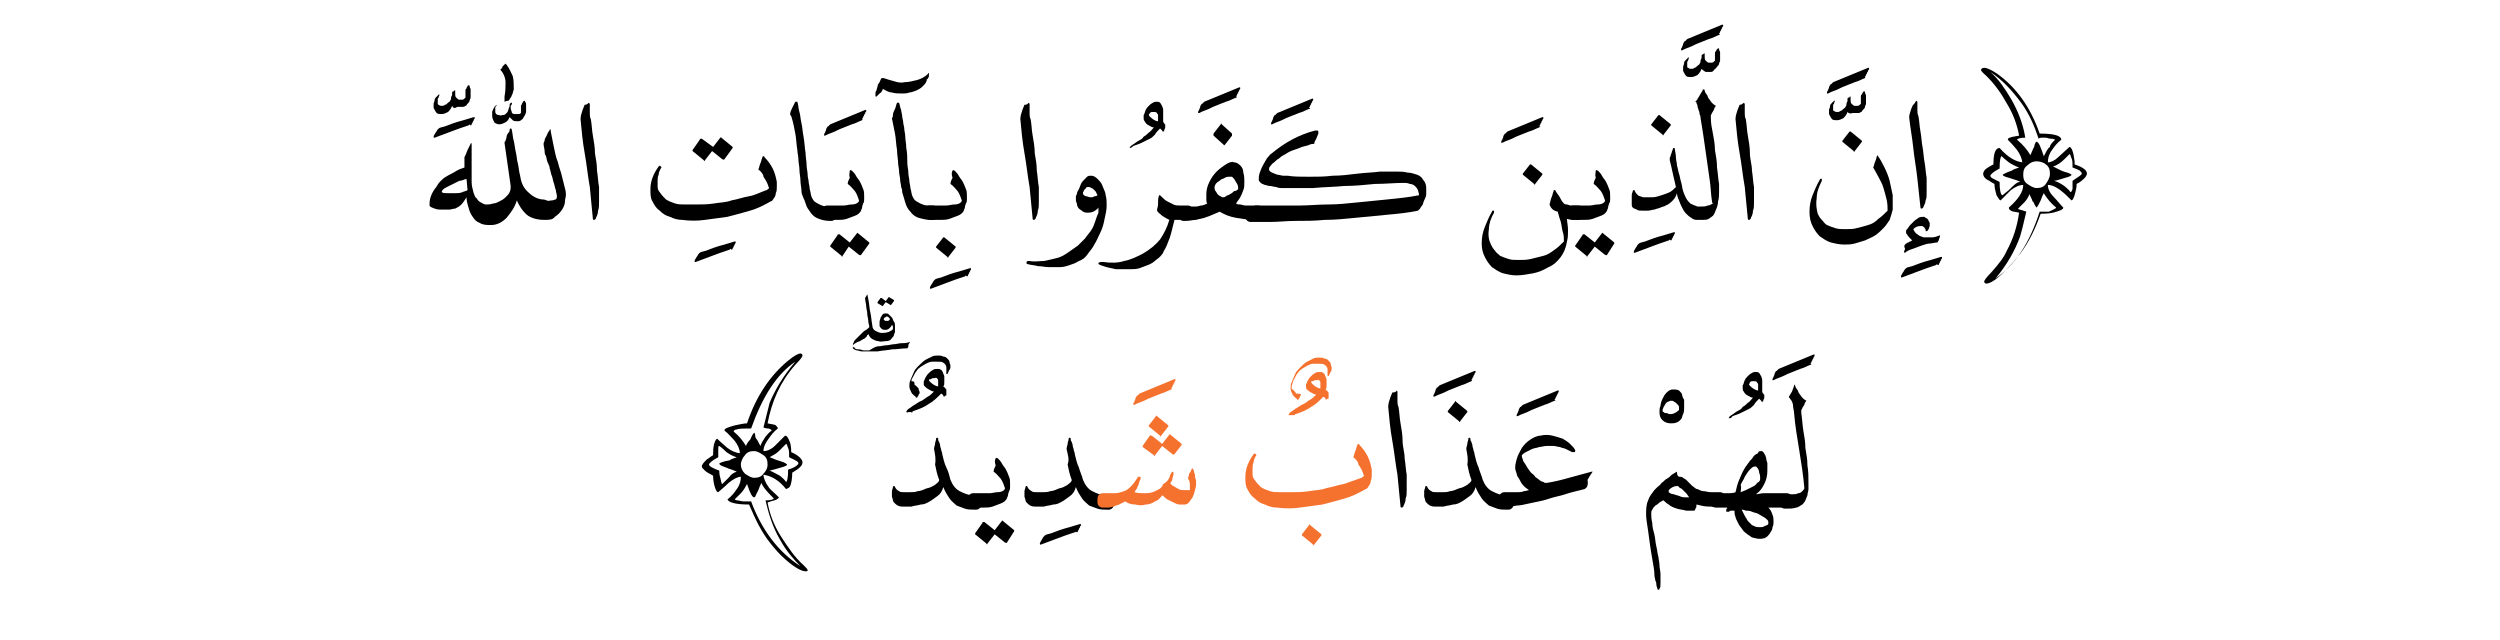 <?xml version="1.0" encoding="utf-8"?>
<!-- Generator: Adobe Illustrator 19.2.0, SVG Export Plug-In . SVG Version: 6.00 Build 0)  -->
<svg version="1.1" id="Layer_1" xmlns="http://www.w3.org/2000/svg" xmlns:xlink="http://www.w3.org/1999/xlink" x="0px" y="0px"
	 viewBox="0 0 243.3 62.3" style="enable-background:new 0 0 243.3 62.3;" xml:space="preserve">
<style type="text/css">
	.st0{fill:#F5712E;}
	.st1{fill:none;}
</style>
<g>
	<g>
		<g>
			<path d="M45.6,12.2c-0.6,0.2-1.2,0.4-1.7,0.6c-0.5,0.2-1.1,0.4-1.6,0.6c-0.1,0-0.1,0-0.1-0.1c0-0.1,0.1-0.2,0.2-0.4
				c0.1-0.1,0.1-0.2,0.2-0.3c0,0,0.1-0.1,0.1-0.1c0.1-0.1,0.3-0.1,0.6-0.2c0.3-0.1,0.5-0.2,0.8-0.3c0.3-0.1,0.6-0.2,1-0.3
				c0.3-0.1,0.7-0.2,1-0.3c0.1,0,0.1,0,0.1,0.1c0,0.1-0.1,0.1-0.1,0.2c0,0.1-0.1,0.1-0.1,0.2c0,0.1-0.1,0.1-0.1,0.2
				c0,0.1-0.1,0.1-0.1,0.1C45.7,12.1,45.7,12.1,45.6,12.2C45.6,12.2,45.6,12.2,45.6,12.2z M44,10.3c-0.1,0.3-0.3,0.5-0.4,0.6
				c-0.2,0.1-0.4,0.2-0.6,0.2c-0.2,0-0.4,0-0.5-0.1c-0.1-0.1-0.2-0.3-0.3-0.5c0-0.1,0-0.2,0-0.4c0-0.1,0.1-0.2,0.1-0.4
				c0-0.1,0.1-0.2,0.2-0.3c0.1-0.1,0.1-0.1,0.2-0.2c0.1,0,0.1,0,0,0.2c0,0.1,0,0.1-0.1,0.2c0,0.1,0,0.2,0,0.3c0,0.1,0,0.2,0,0.2
				c0,0.1,0.1,0.1,0.1,0.1c0.1,0.1,0.2,0.1,0.3,0.1c0.1,0,0.2,0,0.3-0.1c0.1,0,0.2-0.1,0.3-0.2c0.1-0.1,0.2-0.1,0.2-0.2
				c0.1-0.1,0.1-0.2,0.1-0.3c0-0.1,0.1-0.2,0.1-0.3c0,0,0-0.1,0-0.1c0,0,0-0.1,0-0.1c0,0,0-0.1,0.1-0.1c0,0,0.1,0,0.1-0.1
				c0,0,0,0,0.1,0c0,0,0,0.1,0,0.1c0,0,0,0.1,0,0.1c0,0,0,0.1,0,0.1c0,0.2,0,0.3,0.1,0.4c0.1,0.1,0.2,0.2,0.3,0.2c0.1,0,0.2,0,0.3,0
				c0.1,0,0.2-0.1,0.3-0.2c0,0,0-0.1,0-0.1c0-0.1,0-0.1,0-0.2c0-0.1,0-0.1,0-0.2c0,0,0-0.1,0-0.1c0,0,0-0.1,0-0.1
				c0-0.1,0-0.1,0.1-0.2c0-0.1,0.1-0.2,0.1-0.2c0-0.1,0.1-0.1,0.1-0.1c0.1,0,0.1,0,0.1,0.1c0,0.1,0.1,0.2,0.1,0.3c0,0.1,0,0.3,0,0.4
				c0,0.1,0,0.3,0,0.4c0,0.1-0.1,0.2-0.1,0.3c0,0.1-0.1,0.2-0.2,0.3c-0.1,0.1-0.1,0.2-0.2,0.2c-0.1,0.1-0.2,0.1-0.3,0.1
				c-0.2,0-0.4,0-0.5,0C44.2,10.6,44.1,10.5,44,10.3z"/>
			<path d="M53,21.4c-0.6,0-1.1-0.1-1.6-0.4c-0.4-0.3-0.8-0.8-1.1-1.5c-0.2,0.7-0.6,1.2-1,1.7c-0.4,0.4-0.9,0.7-1.5,0.7
				c-0.4,0-0.8,0-1.1-0.2c-0.3-0.1-0.5-0.3-0.7-0.6c-0.2-0.3-0.3-0.5-0.4-0.9c-0.1-0.3-0.2-0.7-0.2-1c-0.2,0.3-0.3,0.5-0.5,0.7
				s-0.4,0.3-0.6,0.4c-0.2,0-0.4,0.1-0.6,0.1c-0.2,0-0.4,0-0.7,0s-0.4,0-0.7-0.1c-0.2-0.1-0.4-0.1-0.5-0.3c0-0.2,0-0.5,0.1-0.8
				c0.1-0.3,0.2-0.5,0.4-0.8c0.2-0.2,0.3-0.5,0.5-0.7c0.2-0.2,0.4-0.4,0.6-0.5c0.3-0.2,0.6-0.3,0.9-0.5s0.6-0.3,0.9-0.4
				c0-0.2,0-0.3,0-0.5c0-0.2,0-0.3,0-0.5c0.1-0.2,0.2-0.4,0.3-0.7c0.1-0.2,0.2-0.4,0.3-0.6c0-0.1,0.1-0.1,0.1,0c0,0.5,0,1,0,1.4
				c0,0.4,0,0.8,0,1.2c0,0.4,0,0.7,0,1.1c0,0.4,0.1,0.7,0.2,1.1c0.1,0.2,0.1,0.4,0.3,0.5c0.1,0.2,0.2,0.3,0.4,0.4
				c0.2,0.1,0.3,0.2,0.5,0.2c0.2,0,0.4,0,0.7-0.1c0.2,0,0.4-0.1,0.6-0.2c0.2-0.1,0.4-0.2,0.6-0.4c0.2-0.2,0.3-0.3,0.4-0.5
				c0.1-0.2,0.1-0.4,0.1-0.6c-0.1-0.7-0.2-1.4-0.3-2.1c-0.1-0.7-0.2-1.4-0.3-2.1c0,0,0-0.1,0.1-0.2c0-0.1,0.1-0.2,0.1-0.4
				c0-0.1,0.1-0.3,0.2-0.4c0.1-0.1,0.1-0.2,0.1-0.3c0-0.1,0.1-0.1,0.1-0.1c0,0,0.1,0,0.1,0.1c0.1,0.4,0.1,0.8,0.2,1.1
				c0.1,0.4,0.1,0.7,0.2,1.1c0.1,0.4,0.1,0.8,0.2,1.1c0.1,0.4,0.1,0.8,0.2,1.1c0.1,0.7,0.3,1.2,0.7,1.6s0.8,0.7,1.4,0.8
				c0.1,0,0.3,0,0.5,0.1s0.3,0,0.5,0c0.2,0,0.3-0.1,0.4-0.1c0.1-0.1,0.1-0.2,0.1-0.3c0-0.2-0.1-0.4-0.1-0.6
				c-0.1-0.2-0.1-0.4-0.2-0.7c-0.1-0.2-0.1-0.5-0.2-0.7c-0.1-0.2-0.1-0.5-0.2-0.7c0-0.2-0.1-0.4-0.2-0.6c-0.1-0.2-0.1-0.5-0.2-0.7
				C53.1,15.2,53,15,53,14.7c0-0.2-0.1-0.5-0.1-0.7c0,0,0-0.1,0.1-0.3c0-0.2,0.1-0.3,0.2-0.5c0.1-0.2,0.1-0.3,0.2-0.4
				c0.1-0.1,0.1-0.2,0.1-0.2c0.1,0,0.1,0,0.1,0.1c0,0,0,0.1,0,0.1c0.1,0.5,0.2,1,0.3,1.5c0.1,0.5,0.2,1,0.4,1.5
				c0.1,0.5,0.3,0.9,0.4,1.4c0.1,0.4,0.2,0.8,0.3,1.2c0.1,0.3,0.1,0.7,0,1c0,0.4-0.1,0.7-0.3,1c-0.2,0.3-0.4,0.5-0.7,0.7
				C53.8,21.4,53.4,21.4,53,21.4z M45.4,17.4C45.4,17.4,45.4,17.4,45.4,17.4C45.3,17.4,45.3,17.5,45.4,17.4
				c-0.3,0.1-0.5,0.2-0.7,0.2c-0.2,0.1-0.4,0.2-0.6,0.3c-0.2,0.1-0.4,0.2-0.6,0.3c-0.2,0.1-0.4,0.2-0.5,0.4c0,0,0,0.1,0,0.1
				c0.1,0.1,0.3,0.1,0.6,0.1c0.2,0,0.5,0,0.7,0c0.2,0,0.5,0,0.7-0.1c0.2-0.1,0.4-0.1,0.5-0.2L45.4,17.4z M49.8,10c0,0-0.1,0-0.1,0
				c0,0,0,0.1-0.1,0.1c0,0,0,0.1,0,0.1c0,0,0,0.1,0,0.1c0,0.1-0.1,0.2-0.1,0.3c0,0.1-0.1,0.2-0.1,0.3c-0.1,0.1-0.1,0.1-0.2,0.2
				c-0.1,0.1-0.2,0.1-0.3,0.1c-0.1,0-0.2,0.1-0.3,0c-0.1,0-0.2,0-0.3-0.1c0,0-0.1-0.1-0.1-0.2c0-0.1,0-0.1,0-0.2c0-0.1,0-0.2,0-0.2
				c0-0.1,0-0.1,0.1-0.2c0,0,0.1-0.1,0.1-0.1s0,0,0,0c-0.1,0-0.1,0.1-0.2,0.1c-0.1,0.1-0.1,0.2-0.2,0.3c0,0.1-0.1,0.2-0.1,0.3
				c0,0.1,0,0.2,0,0.4c0,0.2,0.1,0.4,0.2,0.6c0.1,0.1,0.3,0.2,0.5,0.2c0.2,0,0.4-0.1,0.6-0.2c0.2-0.1,0.3-0.3,0.4-0.5
				c0.1,0.1,0.2,0.2,0.3,0.3c0.1,0.1,0.3,0.1,0.5,0.1c0.1,0,0.2,0,0.3-0.1c0.1-0.1,0.2-0.1,0.2-0.2c0.1-0.1,0.1-0.2,0.2-0.3
				c0-0.1,0.1-0.2,0.1-0.3c0-0.1,0-0.2,0-0.3c0-0.1,0-0.2,0-0.4c0-0.1,0-0.2-0.1-0.3c0-0.1-0.1-0.1-0.1-0.1c0,0,0,0-0.1,0.1
				c0,0.1-0.1,0.1-0.1,0.2c0,0.1-0.1,0.1-0.1,0.2c0,0.1,0,0.1,0,0.1c0,0,0,0,0,0.1c0,0,0,0.1,0,0.2c0,0.1,0,0.1,0,0.2
				c0,0,0,0.1,0,0.1c-0.1,0.1-0.2,0.1-0.3,0.1c-0.1,0-0.2,0-0.3,0c-0.2,0-0.3-0.1-0.3-0.2c0-0.1-0.1-0.2-0.1-0.4c0,0,0,0,0-0.1
				c0,0,0-0.1,0-0.1S49.9,10.1,49.8,10C49.9,10,49.9,10,49.8,10z M49.1,9.9C49.1,9.9,49.1,9.9,49.1,9.9c0-0.1,0-0.1,0-0.2
				c0,0,0-0.1,0-0.2c0-0.1,0-0.1,0-0.1c0.1-0.5,0.1-1,0.1-1.4S49,7.1,48.7,6.8c0,0,0-0.1,0.1-0.1c0-0.1,0.1-0.1,0.1-0.2
				c0-0.1,0.1-0.1,0.2-0.2c0-0.1,0.1-0.1,0.1-0.1c0,0,0,0,0.1,0.1c0.3,0.4,0.4,0.7,0.6,1.1c0.1,0.4,0.1,0.8,0.1,1.3
				c0,0.1-0.1,0.2-0.1,0.4c-0.1,0.1-0.1,0.3-0.2,0.4c-0.1,0.1-0.1,0.2-0.2,0.3C49.2,9.8,49.2,9.9,49.1,9.9z"/>
			<path d="M57.3,10C57.3,10,57.3,10,57.3,10c0.1,0.1,0.1,0.1,0.1,0.1c0,0,0,0.1,0,0.1c0,0,0,0.1,0,0.1c0,0.2,0,0.4,0,0.7
				c0,0.2,0,0.4,0.1,0.6c0.1,0.5,0.1,1.1,0.2,1.6c0.1,0.6,0.2,1.1,0.2,1.7c0.1,0.6,0.2,1.1,0.2,1.7c0.1,0.6,0.1,1.1,0.2,1.6
				c0,0.2,0,0.4,0,0.7c0,0.3,0,0.6,0,0.8c0,0.3,0,0.6-0.1,0.8c0,0.3-0.1,0.5-0.2,0.7c0,0.1-0.1,0.2-0.2,0.2c0,0-0.1,0-0.1-0.1
				c-0.1-1-0.2-2.1-0.3-3.1c-0.2-1.1-0.3-2.2-0.5-3.3c-0.2-1.1-0.3-2.2-0.4-3.3c0-0.3,0.1-0.6,0.2-0.9c0.1-0.2,0.1-0.3,0.2-0.5
				C57.1,10.2,57.2,10.1,57.3,10z"/>
			<path d="M71,24.3c-0.6,0.2-1.2,0.4-1.7,0.6c-0.5,0.2-1.1,0.4-1.6,0.6c-0.1,0-0.1,0-0.1-0.1c0-0.1,0.1-0.2,0.2-0.4
				c0.1-0.1,0.1-0.2,0.2-0.3c0,0,0.1-0.1,0.1-0.1c0.1-0.1,0.3-0.1,0.6-0.2c0.3-0.1,0.5-0.2,0.8-0.3c0.3-0.1,0.6-0.2,1-0.3
				c0.3-0.1,0.7-0.2,1-0.3c0.1,0,0.1,0,0.1,0.1c0,0.1-0.1,0.1-0.1,0.2c0,0.1-0.1,0.1-0.1,0.2c0,0.1-0.1,0.1-0.1,0.2
				c0,0.1-0.1,0.1-0.1,0.1C71.1,24.2,71.1,24.2,71,24.3C71,24.2,71,24.3,71,24.3z"/>
			<path d="M73.8,16.5c0.1-0.2,0.1-0.4,0.2-0.6c0.1-0.2,0.1-0.4,0.2-0.6c0,0,0-0.1,0.1-0.1c0,0,0.1,0,0.1,0.1
				c0.3,0.3,0.6,0.7,0.8,1.1c0.2,0.4,0.3,0.8,0.4,1.3c0,0.1,0,0.3,0,0.5c0,0.2,0,0.4-0.1,0.6c0,0.2-0.1,0.4-0.2,0.5
				c-0.1,0.2-0.2,0.3-0.3,0.3c-0.7,0.4-1.3,0.7-2,0.9c-0.7,0.2-1.4,0.4-2.2,0.6c-0.8,0.1-1.5,0.2-2.2,0.3c-0.7,0.1-1.5,0.1-2.2,0
				c-0.4,0-0.8-0.1-1.2-0.3c-0.4-0.1-0.7-0.3-1-0.6c-0.3-0.2-0.5-0.5-0.7-0.9c-0.2-0.3-0.2-0.7-0.2-1.2c0-0.8,0.3-1.5,0.8-2.2
				c0.1-0.1,0.1-0.1,0.2,0c0.1,0.1,0.1,0.1,0,0.2c-0.1,0.2-0.2,0.4-0.2,0.6c-0.1,0.2-0.1,0.4-0.1,0.6c0,0.2,0,0.4,0,0.6
				c0,0.2,0.1,0.4,0.2,0.5c0.2,0.3,0.4,0.5,0.6,0.7c0.3,0.2,0.6,0.3,0.9,0.4c0.3,0.1,0.6,0.1,1,0.1c0.3,0,0.7,0,1,0
				c0.6,0,1.2,0,1.8-0.1c0.6-0.1,1.2-0.1,1.7-0.3c0.6-0.1,1.1-0.3,1.7-0.4s1.1-0.4,1.7-0.6c0.2-0.1,0.3-0.2,0.2-0.3
				c-0.1-0.4-0.3-0.7-0.5-1C74.3,17,74.1,16.7,73.8,16.5z M70.5,15.5C70.5,15.5,70.5,15.6,70.5,15.5c-0.1,0.1-0.1,0-0.2,0l-1-0.8
				l-0.7,0.9c0,0.1-0.1,0.1-0.1,0l-1.1-0.9c0,0,0-0.1,0-0.1l0.7-1c0,0,0-0.1,0.1-0.1c0,0,0,0,0.1,0l1.1,0.8l0.7-0.9
				c0,0,0.1-0.1,0.1,0l1.1,0.9c0,0,0,0.1,0,0.1L70.5,15.5z"/>
			<path d="M76.9,11.1c0-0.2,0.1-0.4,0.2-0.6c0.1-0.2,0.2-0.4,0.3-0.6c0,0,0,0,0.1,0c0,0,0.1,0,0.1,0c0.1,0.3,0.1,0.7,0.2,1
				c0.1,0.3,0.1,0.7,0.2,1.1c0.1,0.4,0.1,0.8,0.2,1.3c0.1,0.5,0.1,1,0.2,1.6c0,0.4,0.1,0.8,0.1,1.2c0,0.3,0.1,0.6,0.1,0.9
				c0,0.3,0.1,0.5,0.1,0.7c0,0.2,0.1,0.4,0.1,0.7c0.1,0.3,0.1,0.6,0.2,0.8c0.1,0.2,0.2,0.4,0.4,0.5c0.2,0.1,0.3,0.2,0.6,0.3
				c0.2,0.1,0.5,0.1,0.8,0.1h0.1c0.2,0,0.3,0.1,0.4,0.2c0.1,0.1,0.1,0.3,0.1,0.5c0,0.2,0,0.3-0.1,0.5c-0.1,0.1-0.2,0.2-0.4,0.2h-0.1
				c-0.5,0-0.8-0.1-1.1-0.2c-0.3-0.1-0.6-0.3-0.8-0.6s-0.4-0.5-0.5-0.9S78,19,78,18.6c0-0.3-0.1-0.7-0.1-1c0-0.4-0.1-0.7-0.1-1.1
				c0-0.3-0.1-0.7-0.1-1c0-0.3-0.1-0.6-0.1-0.9c-0.1-0.5-0.1-1.1-0.2-1.6c-0.1-0.5-0.2-1.1-0.4-1.7C76.9,11.2,76.9,11.2,76.9,11.1
				C76.9,11.1,76.9,11.1,76.9,11.1z"/>
			<path d="M83.9,11.7c-0.3,0.1-0.6,0.3-1,0.4c-0.3,0.1-0.7,0.3-1,0.4c-0.3,0.1-0.6,0.3-0.9,0.4c-0.3,0.1-0.5,0.2-0.7,0.3
				c0,0-0.1,0-0.1,0c0,0,0,0,0-0.1c0,0,0-0.1,0.1-0.2c0-0.1,0.1-0.2,0.1-0.3c0-0.1,0.1-0.2,0.1-0.2c0-0.1,0.1-0.1,0.1-0.1
				c0.1-0.1,0.1-0.1,0.2-0.2l3.4-1.4c0.1,0,0.1,0,0.1,0.1c0,0.1-0.1,0.1-0.1,0.2c0,0.1-0.1,0.1-0.1,0.2c0,0.1-0.1,0.1-0.1,0.2
				c0,0.1-0.1,0.1-0.1,0.2C84,11.6,83.9,11.7,83.9,11.7z"/>
			<path d="M82.7,16.6C82.8,16.5,82.8,16.5,82.7,16.6c0.1-0.1,0.1,0,0.2,0c0.2,0.2,0.3,0.3,0.4,0.5c0.1,0.2,0.3,0.4,0.4,0.6
				c0.1,0.2,0.2,0.4,0.3,0.7c0.1,0.2,0.1,0.4,0.1,0.7c0,0.1,0,0.2,0,0.3c0,0.1,0,0.3-0.1,0.4c0,0.1-0.1,0.2-0.1,0.4
				c0,0.1-0.1,0.2-0.1,0.3c-0.1,0.2-0.3,0.4-0.6,0.5c-0.3,0.1-0.5,0.2-0.8,0.3c-0.3,0.1-0.6,0.1-0.9,0.1c-0.3,0-0.6,0-0.8,0h-0.2
				c-0.2,0-0.3-0.1-0.4-0.2c-0.1-0.1-0.1-0.3-0.1-0.5c0-0.2,0-0.3,0.1-0.5c0.1-0.1,0.2-0.2,0.4-0.2h0.2c0.1,0,0.3,0,0.6,0
				c0.2,0,0.5,0,0.8,0c0.3,0,0.5-0.1,0.8-0.1c0.3,0,0.5-0.1,0.6-0.2c0.1-0.1,0.1-0.1,0.1-0.2c-0.1-0.3-0.2-0.6-0.4-0.9
				c-0.2-0.2-0.4-0.5-0.7-0.7c0-0.2,0.1-0.4,0.2-0.6C82.6,17,82.7,16.8,82.7,16.6z M83.8,24.8C83.8,24.8,83.8,24.8,83.8,24.8
				c-0.1,0.1-0.1,0-0.2,0l-1-0.8L82,24.9c0,0.1-0.1,0.1-0.1,0l-1.1-0.9c0,0,0-0.1,0-0.1l0.7-1c0,0,0-0.1,0.1-0.1s0,0,0.1,0l1,0.8
				l0.7-0.9c0,0,0.1-0.1,0.1,0l1.1,0.9c0,0,0,0.1,0,0.1L83.8,24.8z"/>
			<path d="M85.8,7.6c0,0,0.1,0,0.1,0c0,0,0.1,0,0.1,0c0.3,0.1,0.6,0.2,1,0.3C87.3,8,87.7,8.1,88,8c0.4,0,0.8-0.1,1.2-0.2
				c0.4-0.1,0.8-0.3,1.1-0.6c0-0.1,0.1-0.1,0.1-0.1c0,0,0,0.1,0,0.1c0,0.1,0,0.1,0,0.2c0,0.1,0,0.1-0.1,0.2c0,0.1,0,0.1-0.1,0.1
				C90.2,8,90,8.2,89.8,8.4c-0.2,0.2-0.4,0.3-0.6,0.4C88.9,8.9,88.7,9,88.5,9c-0.2,0.1-0.5,0.1-0.7,0.1c-0.3,0-0.7,0-1-0.1
				C86.5,9,86.2,8.8,86,8.7c-0.1-0.1-0.1,0-0.1,0c0,0,0,0.1-0.1,0.2c0,0.1-0.1,0.1-0.2,0.2s-0.1,0.1-0.2,0.2
				c-0.1,0.1-0.1,0.1-0.1,0.1c-0.1,0-0.1,0-0.1-0.1c0-0.1,0-0.1,0-0.2c0-0.1,0-0.2,0.1-0.3c0-0.1,0.1-0.3,0.1-0.4
				c0-0.1,0.1-0.3,0.2-0.4C85.7,7.8,85.7,7.7,85.8,7.6z M86.9,11.2c0-0.2,0.1-0.4,0.2-0.6c0.1-0.2,0.1-0.4,0.2-0.6c0,0,0,0,0.1,0
				c0,0,0.1,0,0.1,0c0.1,0.3,0.1,0.5,0.2,0.7c0,0.2,0.1,0.4,0.1,0.6s0.1,0.4,0.1,0.6c0,0.2,0.1,0.4,0.1,0.6c0,0.2,0.1,0.5,0.1,0.8
				c0,0.3,0.1,0.7,0.1,1.1c0.1,0.5,0.1,1,0.1,1.4c0,0.4,0.1,0.7,0.1,1c0,0.3,0.1,0.6,0.1,0.8c0,0.2,0.1,0.5,0.1,0.7
				c0.1,0.3,0.1,0.6,0.2,0.8c0.1,0.2,0.2,0.4,0.4,0.5c0.2,0.1,0.3,0.2,0.6,0.3C90,20,90.3,20,90.6,20h0.2c0.2,0,0.3,0.1,0.4,0.2
				c0.1,0.1,0.1,0.3,0.1,0.5c0,0.2,0,0.3-0.1,0.5c-0.1,0.1-0.2,0.2-0.4,0.2h-0.2c-0.5,0-0.8-0.1-1.2-0.2c-0.3-0.1-0.6-0.3-0.8-0.6
				c-0.2-0.2-0.4-0.5-0.5-0.9c-0.1-0.3-0.2-0.7-0.3-1c0-0.1,0-0.3-0.1-0.5c0-0.2-0.1-0.5-0.1-0.7c0-0.3-0.1-0.5-0.1-0.8
				c0-0.3-0.1-0.6-0.1-0.9c0-0.3-0.1-0.7-0.1-1.2c-0.1-0.5-0.1-1.1-0.2-1.6c-0.1-0.5-0.2-1-0.3-1.5C86.9,11.4,86.9,11.3,86.9,11.2
				C86.9,11.3,86.9,11.3,86.9,11.2z"/>
			<path d="M93.9,26.9c-0.6,0.2-1.2,0.4-1.7,0.6c-0.5,0.2-1.1,0.4-1.6,0.6c-0.1,0-0.1,0-0.1-0.1c0-0.1,0.1-0.2,0.2-0.4
				c0.1-0.1,0.1-0.2,0.2-0.3c0,0,0.1-0.1,0.1-0.1c0.1-0.1,0.3-0.1,0.6-0.2c0.3-0.1,0.5-0.2,0.8-0.3c0.3-0.1,0.6-0.2,1-0.3
				c0.3-0.1,0.7-0.2,1-0.3c0.1,0,0.1,0,0.1,0.1c0,0.1-0.1,0.1-0.1,0.2c0,0.1-0.1,0.1-0.1,0.2c0,0.1-0.1,0.1-0.1,0.2
				c0,0.1-0.1,0.1-0.1,0.1C94,26.8,94,26.8,93.9,26.9C94,26.9,93.9,26.9,93.9,26.9z"/>
			<path d="M92.7,16.6C92.7,16.5,92.7,16.5,92.7,16.6c0.1-0.1,0.1,0,0.2,0c0.2,0.2,0.3,0.3,0.4,0.5c0.1,0.2,0.3,0.4,0.4,0.6
				c0.1,0.2,0.2,0.4,0.3,0.7c0.1,0.2,0.1,0.4,0.1,0.7c0,0.1,0,0.2,0,0.3c0,0.1,0,0.3-0.1,0.4c0,0.1-0.1,0.2-0.1,0.4
				c0,0.1-0.1,0.2-0.1,0.3c-0.1,0.2-0.3,0.4-0.6,0.5c-0.3,0.1-0.5,0.2-0.8,0.3c-0.3,0.1-0.6,0.1-0.9,0.1c-0.3,0-0.6,0-0.8,0h-0.2
				c-0.2,0-0.3-0.1-0.4-0.2c-0.1-0.1-0.1-0.3-0.1-0.5c0-0.2,0-0.3,0.1-0.5c0.1-0.1,0.2-0.2,0.4-0.2h0.2c0.1,0,0.3,0,0.6,0
				c0.2,0,0.5,0,0.8,0c0.3,0,0.5-0.1,0.8-0.1s0.5-0.1,0.6-0.2c0.1-0.1,0.1-0.1,0.1-0.2c-0.1-0.3-0.2-0.6-0.4-0.9
				c-0.2-0.2-0.4-0.5-0.7-0.7c0-0.2,0.1-0.4,0.2-0.6C92.6,17,92.6,16.8,92.7,16.6z M91.9,23.1L93,24c0,0,0,0.1,0,0.1l-0.7,0.9
				c0,0.1-0.1,0.1-0.1,0l-1.1-0.9c0,0,0-0.1,0-0.1l0.7-0.9C91.8,23.1,91.9,23.1,91.9,23.1z"/>
			<path d="M100.1,10C100.1,10,100.2,10,100.1,10c0.1,0.1,0.1,0.1,0.1,0.1c0,0,0,0.1,0,0.1c0,0,0,0.1,0,0.1c0,0.2,0,0.4,0,0.7
				c0,0.2,0,0.4,0.1,0.6c0.1,0.5,0.1,1.1,0.2,1.6c0.1,0.6,0.2,1.1,0.2,1.7c0.1,0.6,0.2,1.1,0.2,1.7c0.1,0.6,0.1,1.1,0.2,1.6
				c0,0.2,0,0.4,0,0.7c0,0.3,0,0.6,0,0.8c0,0.3,0,0.6-0.1,0.8c0,0.3-0.1,0.5-0.2,0.7c0,0.1-0.1,0.2-0.2,0.2c0,0-0.1,0-0.1-0.1
				c-0.1-1-0.2-2.1-0.3-3.1c-0.2-1.1-0.3-2.2-0.5-3.3c-0.2-1.1-0.3-2.2-0.4-3.3c0-0.3,0.1-0.6,0.2-0.9c0.1-0.2,0.1-0.3,0.2-0.5
				C100,10.2,100,10.1,100.1,10z"/>
			<path d="M107.1,19.8c-0.1,0.2-0.2,0.5-0.4,0.6c-0.2,0.2-0.5,0.3-0.8,0.3c-0.2,0-0.3,0-0.5-0.1c-0.1-0.1-0.3-0.2-0.4-0.3
				c-0.1-0.1-0.2-0.3-0.2-0.5c-0.1-0.2-0.1-0.3-0.1-0.5c0-0.1,0-0.3,0.1-0.4c0-0.2,0.1-0.3,0.2-0.5c0.1-0.2,0.1-0.3,0.2-0.5
				c0.1-0.2,0.2-0.3,0.3-0.4s0.2-0.2,0.3-0.3c0.1-0.1,0.2-0.1,0.4-0.1c0.2,0,0.4,0.1,0.6,0.3c0.2,0.2,0.4,0.4,0.5,0.7
				c0.1,0.3,0.3,0.6,0.3,0.9c0.1,0.3,0.1,0.7,0.1,1c0,0.4-0.1,0.9-0.2,1.3c-0.1,0.5-0.2,0.9-0.4,1.3c-0.2,0.4-0.4,0.9-0.6,1.2
				c-0.2,0.4-0.5,0.7-0.7,1c-0.2,0.3-0.5,0.5-0.8,0.6c-0.3,0.2-0.6,0.3-0.9,0.4c-0.3,0.1-0.6,0.2-1,0.2c-0.3,0-0.7,0-1,0
				c-0.4,0-0.7-0.1-1.1-0.1c-0.3-0.1-0.7-0.1-1-0.2c0,0-0.1,0-0.1-0.1c0,0,0-0.1,0-0.1c0,0,0.1-0.1,0.1-0.1c0,0,0.1,0,0.2,0
				c0.5,0.1,0.9,0,1.4,0c0.5-0.1,0.9-0.2,1.3-0.3c0.4-0.1,0.7-0.3,1-0.5c0.3-0.2,0.7-0.5,1-0.7c0.2-0.2,0.4-0.4,0.7-0.7
				c0.2-0.3,0.4-0.5,0.6-0.8c0.2-0.3,0.3-0.6,0.4-0.9c0.1-0.3,0.2-0.6,0.3-0.8c0-0.1,0-0.1,0-0.2c0-0.1,0-0.1,0-0.2
				c0-0.1,0-0.1,0-0.2C107.1,19.9,107.1,19.8,107.1,19.8z M106.8,19c0,0,0-0.1-0.1-0.2c0-0.1-0.1-0.2-0.2-0.3
				c-0.1-0.1-0.2-0.2-0.3-0.2c-0.1-0.1-0.2-0.1-0.3-0.1c-0.1,0-0.2,0-0.2,0.1c-0.1,0.1-0.1,0.1-0.2,0.2c0,0.1-0.1,0.2-0.1,0.2
				c0,0.1,0,0.1,0,0.2c0.1,0.1,0.2,0.2,0.3,0.2c0.1,0,0.3,0.1,0.4,0.1c0.2,0,0.3,0,0.4-0.1C106.6,19.1,106.7,19.1,106.8,19z"/>
			<path d="M110,14.4c-0.1,0-0.1,0,0-0.1c0-0.1,0.1-0.1,0.2-0.2c0.2-0.1,0.4-0.3,0.6-0.4c0.2-0.1,0.4-0.2,0.5-0.4
				c0.2-0.1,0.4-0.3,0.5-0.4c0.2-0.1,0.3-0.3,0.5-0.5c-0.2,0-0.3-0.1-0.5-0.2c-0.2-0.1-0.3-0.2-0.4-0.4c-0.1-0.1-0.1-0.2-0.1-0.3
				c0-0.1,0-0.2,0-0.3c0.1-0.1,0.1-0.3,0.2-0.5c0.1-0.2,0.2-0.3,0.3-0.4c0.1-0.1,0.2-0.2,0.4-0.3c0.1-0.1,0.3-0.1,0.4-0.1
				c0.1,0,0.2,0,0.3,0.1c0.1,0.1,0.1,0.2,0.2,0.3c0,0.1,0.1,0.2,0.1,0.4c0,0.1,0,0.3,0,0.4c0,0.1,0,0.3,0,0.4c0,0.1,0,0.2,0,0.3
				c0,0,0,0,0,0.1c0.1,0,0.1,0.1,0.1,0.1c0,0,0,0.1,0.1,0.1c0,0.1,0,0.2,0,0.3c0,0.1-0.1,0.2-0.1,0.3c0,0.1-0.1,0.1-0.1,0.1
				c0,0-0.1,0-0.1-0.1c0,0-0.1-0.1-0.1-0.1c0,0-0.1-0.1-0.1-0.1c-0.2,0.2-0.4,0.4-0.5,0.6c-0.2,0.2-0.3,0.3-0.5,0.4
				c-0.2,0.1-0.4,0.2-0.6,0.3c-0.2,0.1-0.4,0.2-0.7,0.3c-0.1,0-0.2,0.1-0.3,0.1C110.1,14.4,110,14.4,110,14.4z M111.8,11.2
				c0.1,0.2,0.3,0.3,0.4,0.4c0.2,0.1,0.3,0.2,0.5,0.2h0c0-0.1,0-0.1,0-0.2c0-0.1,0-0.2,0-0.2s0-0.2,0-0.2c0-0.1-0.1-0.1-0.1-0.2
				c0,0-0.1-0.1-0.2-0.1c-0.1,0-0.2,0-0.3,0c-0.1,0-0.2,0.1-0.2,0.1C111.9,11.1,111.8,11.1,111.8,11.2z"/>
			<path d="M112.8,19C112.8,19,112.9,19,112.8,19c0.1,0,0.1,0,0.2,0.1c0.2,0.2,0.4,0.4,0.6,0.5c0.2,0.1,0.4,0.2,0.6,0.3
				c0.2,0.1,0.4,0.1,0.6,0.1c0.2,0,0.4,0,0.6,0h0.2c0.2,0,0.3,0.1,0.4,0.2c0.1,0.1,0.1,0.3,0.1,0.5c0,0.2,0,0.3-0.1,0.5
				c-0.1,0.1-0.2,0.2-0.4,0.2h-0.2c-0.1,0-0.1,0-0.2,0c-0.1,0-0.2,0-0.3,0c-0.1,0-0.2,0-0.3,0c-0.1,0-0.2,0-0.3,0
				c-0.1,0.4-0.2,0.8-0.3,1.2c-0.1,0.4-0.2,0.7-0.3,0.9c-0.1,0.3-0.2,0.5-0.3,0.7c-0.1,0.2-0.2,0.3-0.2,0.4
				c-0.2,0.3-0.4,0.5-0.7,0.7c-0.2,0.2-0.5,0.4-0.8,0.5c-0.3,0.1-0.5,0.2-0.8,0.3c-0.3,0.1-0.6,0.1-0.9,0.1c-0.4,0-0.9,0-1.4,0
				c-0.5-0.1-1-0.2-1.5-0.4c-0.1,0-0.1-0.1-0.2-0.1c0,0,0-0.1,0-0.1c0,0,0.1-0.1,0.2-0.1c0.1,0,0.2,0,0.3,0c0.7,0.1,1.4,0.1,2-0.1
				c0.6-0.1,1.2-0.4,1.8-0.7c0.7-0.4,1.3-0.9,1.7-1.4c0.4-0.6,0.7-1.2,0.9-1.9c-0.2-0.1-0.4-0.2-0.7-0.4c-0.2-0.2-0.4-0.3-0.5-0.5
				c0-0.2,0.1-0.4,0.1-0.6C112.7,19.5,112.7,19.3,112.8,19z"/>
			<path d="M120.3,9.5c-0.3,0.1-0.6,0.3-1,0.4c-0.3,0.1-0.7,0.3-1,0.4c-0.3,0.1-0.6,0.3-0.9,0.4c-0.3,0.1-0.5,0.2-0.7,0.3
				c0,0-0.1,0-0.1,0c0,0,0,0,0-0.1c0,0,0-0.1,0.1-0.2c0-0.1,0.1-0.2,0.1-0.3c0-0.1,0.1-0.2,0.1-0.2c0-0.1,0.1-0.1,0.1-0.1
				c0.1-0.1,0.1-0.1,0.2-0.2l3.4-1.4c0.1,0,0.1,0,0.1,0.1c0,0.1-0.1,0.1-0.1,0.2c0,0.1-0.1,0.1-0.1,0.2c0,0.1-0.1,0.1-0.1,0.2
				c0,0.1-0.1,0.1-0.1,0.2C120.4,9.4,120.4,9.5,120.3,9.5z"/>
			<path d="M120.1,15.8c0.2,0,0.4,0.1,0.6,0.3c0.2,0.2,0.3,0.4,0.3,0.7c0.1,0.3,0.1,0.6,0.1,0.9c0,0.3,0,0.6-0.1,0.8
				c-0.1,0.3-0.2,0.5-0.3,0.7c-0.1,0.2-0.3,0.4-0.4,0.6c0.1,0.1,0.2,0.1,0.4,0.1c0.1,0,0.3,0.1,0.5,0.1c0.2,0,0.3,0,0.5,0
				c0.2,0,0.3,0,0.5,0h0.2c0.1,0,0.2,0,0.3,0.1c0.1,0.1,0.1,0.2,0.2,0.3c0,0.1,0.1,0.2,0.1,0.3c0,0.1,0,0.2-0.1,0.3
				c0,0.1-0.1,0.2-0.2,0.3c-0.1,0.1-0.2,0.1-0.3,0.1h-0.2c-0.7,0-1.3-0.1-1.9-0.2c-0.6-0.1-1.1-0.3-1.6-0.6
				c-0.2,0.1-0.5,0.2-0.7,0.3c-0.2,0.1-0.5,0.2-0.8,0.3c-0.3,0.1-0.5,0.1-0.8,0.2c-0.3,0-0.6,0.1-1,0.1h-0.2c-0.1,0-0.2,0-0.3-0.1
				c-0.1-0.1-0.1-0.2-0.2-0.3c0-0.1-0.1-0.2-0.1-0.3c0-0.1,0-0.2,0.1-0.3c0-0.1,0.1-0.2,0.2-0.3c0.1-0.1,0.2-0.1,0.3-0.1h0.2
				c0.2,0,0.4,0,0.5,0c0.2,0,0.3,0,0.5,0c0.2,0,0.4-0.1,0.5-0.1c0.2,0,0.4-0.1,0.6-0.2c-0.1-0.1-0.1-0.2-0.1-0.4c0-0.1,0-0.3,0-0.5
				c0-0.4,0.1-0.8,0.3-1.2c0.2-0.4,0.4-0.7,0.7-1c0.3-0.3,0.6-0.5,0.9-0.7C119.6,15.8,119.9,15.7,120.1,15.8z M118.8,12.1
				c0-0.1,0.1-0.1,0.1,0l1,0.9c0,0,0,0,0,0.1c0,0,0,0,0,0.1l-0.7,0.9c0,0-0.1,0.1-0.1,0l-1-0.9c0,0,0,0,0-0.1c0,0,0-0.1,0-0.1
				L118.8,12.1z M120.5,18.4c0-0.2,0-0.3-0.1-0.5c-0.1-0.2-0.2-0.3-0.3-0.5c-0.1-0.1-0.1-0.1-0.2-0.2c-0.1,0-0.2,0-0.3,0
				c-0.1,0-0.2,0-0.4,0.1c-0.1,0.1-0.3,0.1-0.4,0.2s-0.3,0.2-0.4,0.3c-0.1,0.1-0.2,0.3-0.2,0.4c0,0.1,0,0.3,0.1,0.4
				c0.1,0.1,0.1,0.2,0.2,0.3c0.1,0.1,0.2,0.2,0.3,0.2c0.1,0.1,0.2,0.1,0.2,0.1c0.1,0,0.2,0,0.3-0.1c0.1-0.1,0.3-0.1,0.4-0.2
				c0.2-0.1,0.3-0.2,0.4-0.3C120.3,18.6,120.4,18.5,120.5,18.4z"/>
			<path d="M127.4,10.6c-0.3,0.1-0.6,0.3-1,0.4c-0.3,0.1-0.7,0.3-1,0.4c-0.3,0.1-0.6,0.3-0.9,0.4c-0.3,0.1-0.5,0.2-0.7,0.3
				c0,0-0.1,0-0.1,0c0,0,0,0,0-0.1c0,0,0-0.1,0.1-0.2c0-0.1,0.1-0.2,0.1-0.3c0-0.1,0.1-0.2,0.1-0.2c0-0.1,0.1-0.1,0.1-0.1
				c0.1-0.1,0.1-0.1,0.2-0.2l3.4-1.4c0.1,0,0.1,0,0.1,0.1c0,0.1-0.1,0.1-0.1,0.2c0,0.1-0.1,0.1-0.1,0.2c0,0.1-0.1,0.1-0.1,0.2
				c0,0.1-0.1,0.1-0.1,0.2C127.6,10.5,127.5,10.6,127.4,10.6z"/>
			<path d="M122.1,20c0.6,0,1.3,0,2,0c0.8,0,1.6,0,2.4,0c0.9,0,1.8-0.1,2.7-0.1c1,0,1.9-0.1,2.9-0.2c1-0.1,2-0.2,3-0.3
				c1-0.1,2-0.2,3-0.4c0-0.2-0.1-0.4-0.1-0.5c-0.1-0.2-0.2-0.3-0.3-0.4c-0.1-0.1-0.3-0.2-0.5-0.2c-0.2-0.1-0.4-0.1-0.6-0.1
				c-0.9,0-1.8,0.1-2.8,0.1c-1,0.1-2,0.2-3,0.2c-1,0.1-2,0.1-3,0.2c-1,0-1.9,0-2.8,0c-0.1,0-0.2,0-0.3,0c-0.1,0-0.3,0-0.5-0.1
				c-0.2,0-0.4-0.1-0.6-0.1c-0.2,0-0.4-0.1-0.5-0.1c-0.2-0.1-0.3-0.1-0.4-0.2c-0.1-0.1-0.2-0.2-0.2-0.3c0-0.2,0-0.4,0.1-0.7
				c0.1-0.3,0.2-0.5,0.3-0.7c0.1-0.2,0.3-0.5,0.4-0.7c0.2-0.2,0.3-0.4,0.5-0.5c1.2-1,2.6-1.8,4.2-2.2c0.1,0,0.1,0,0.2,0
				c0,0,0.1,0,0.1,0.1c0,0,0,0.1,0,0.1c0,0,0,0.1,0,0.1c-0.1,0.2-0.1,0.3-0.2,0.5c-0.1,0.2-0.2,0.3-0.2,0.5c-0.1,0-0.3,0-0.5,0.1
				c-0.2,0.1-0.4,0.1-0.7,0.2c-0.2,0.1-0.5,0.2-0.8,0.3c-0.3,0.1-0.5,0.2-0.8,0.4c-0.2,0.1-0.4,0.2-0.6,0.4
				c-0.2,0.1-0.4,0.3-0.5,0.4c-0.2,0.1-0.3,0.3-0.4,0.4c-0.1,0.1-0.1,0.2-0.1,0.3c0,0.1,0.1,0.2,0.3,0.3c0.2,0.1,0.3,0.1,0.5,0.2
				c0.2,0,0.4,0.1,0.6,0.1c0.2,0,0.3,0,0.4,0c0.6,0.1,1.3,0.1,2.1,0.1c0.8,0,1.5,0,2.3-0.1c0.8,0,1.6-0.1,2.4-0.2
				c0.8-0.1,1.5-0.1,2.2-0.2c0.2,0,0.5,0,0.8,0c0.3,0,0.6,0,0.9,0c0.3,0,0.6,0,1,0.1c0.3,0,0.6,0.1,0.9,0.2c0.3,0.1,0.5,0.3,0.6,0.5
				c0.2,0.2,0.3,0.5,0.3,0.8c0,0.2,0,0.4,0,0.6c0,0.2-0.1,0.4-0.2,0.6c-0.1,0.2-0.1,0.4-0.2,0.5c-0.1,0.1-0.2,0.3-0.2,0.3
				c0,0-0.1,0.1-0.1,0.1c0,0-0.1,0.1-0.1,0.1c-0.9,0.2-1.9,0.3-3,0.4c-1,0.1-2.1,0.2-3.1,0.3c-1,0.1-2,0.2-3,0.2
				c-1,0.1-1.9,0.1-2.8,0.1c-0.9,0-1.7,0.1-2.4,0.1c-0.7,0-1.3,0-1.8,0h-0.2c-0.2,0-0.3-0.1-0.4-0.2c-0.1-0.1-0.1-0.3-0.1-0.5
				c0-0.2,0-0.3,0.1-0.5c0.1-0.1,0.2-0.2,0.4-0.2H122.1z"/>
			<path d="M149.8,12.4c-0.3,0.1-0.6,0.3-1,0.4c-0.3,0.1-0.7,0.3-1,0.4c-0.3,0.1-0.6,0.3-0.9,0.4c-0.3,0.1-0.5,0.2-0.7,0.3
				c0,0-0.1,0-0.1,0c0,0,0,0,0-0.1c0,0,0-0.1,0.1-0.2c0-0.1,0.1-0.2,0.1-0.3c0-0.1,0.1-0.2,0.1-0.2c0-0.1,0.1-0.1,0.1-0.1
				c0.1-0.1,0.1-0.1,0.2-0.2l3.4-1.4c0.1,0,0.1,0,0.1,0.1c0,0.1-0.1,0.1-0.1,0.2c0,0.1-0.1,0.1-0.1,0.2c0,0.1-0.1,0.1-0.1,0.2
				c0,0.1-0.1,0.1-0.1,0.2C150,12.3,149.9,12.3,149.8,12.4z"/>
			<path d="M150.8,19.9c0.1-0.3,0.1-0.5,0.2-0.7c0.1-0.2,0.1-0.4,0.2-0.6c0-0.1,0-0.1,0.1-0.1c0,0,0.1,0,0.1,0.1
				c0.1,0.2,0.3,0.4,0.4,0.6c0.1,0.2,0.2,0.4,0.4,0.6c0.1,0.1,0.2,0.1,0.3,0.1c0.1,0,0.2,0.1,0.4,0.1c0.1,0,0.2,0,0.3,0
				c0.1,0,0.2,0,0.2,0h0.2c0.2,0,0.3,0.1,0.4,0.2c0.1,0.1,0.1,0.3,0.1,0.5c0,0.2,0,0.3-0.1,0.5c-0.1,0.1-0.2,0.2-0.4,0.2h-0.2
				c-0.3,0-0.6,0-0.9-0.1c0,0.3,0.1,0.7,0.1,1.1c0,0.4,0,0.7-0.1,1.1c-0.1,0.6-0.3,1.1-0.6,1.5c-0.3,0.4-0.7,0.8-1.2,1
				c-0.5,0.3-1,0.5-1.5,0.6c-0.6,0.1-1.1,0.2-1.6,0.2c-0.5,0-0.9-0.1-1.3-0.2c-0.4-0.1-0.8-0.4-1.1-0.6c-0.3-0.3-0.5-0.6-0.7-1
				c-0.2-0.4-0.3-0.8-0.3-1.3c0-0.6,0.1-1.1,0.3-1.6c0.2-0.5,0.4-1,0.7-1.5c0-0.1,0.1-0.1,0.1-0.1c0,0,0,0,0.1,0c0,0,0,0.1,0,0.1
				c0,0,0,0.1,0,0.1c-0.3,0.5-0.5,1.1-0.5,1.6c-0.1,0.6,0,1.1,0.2,1.5c0.1,0.2,0.2,0.4,0.4,0.6c0.1,0.2,0.3,0.3,0.5,0.5
				c0.2,0.1,0.5,0.2,0.8,0.3c0.3,0.1,0.6,0.1,1,0.1c0.4,0,0.8,0,1.2-0.1c0.4-0.1,0.8-0.2,1.2-0.3c0.4-0.1,0.7-0.3,1.1-0.6
				c0.3-0.2,0.6-0.5,0.9-0.8c0-0.3,0-0.6-0.1-0.9c-0.1-0.3-0.1-0.6-0.2-1c-0.1-0.3-0.2-0.6-0.3-1C151.1,20.5,150.9,20.2,150.8,19.9z
				 M149,16l1.1,0.9c0,0,0,0.1,0,0.1l-0.7,0.9c0,0.1-0.1,0.1-0.1,0l-1.1-0.9c0,0,0-0.1,0-0.1l0.7-0.9C148.9,16,148.9,16,149,16z"/>
			<path d="M155.3,16.6C155.4,16.5,155.4,16.5,155.3,16.6c0.1-0.1,0.1,0,0.2,0c0.2,0.2,0.3,0.3,0.4,0.5c0.1,0.2,0.3,0.4,0.4,0.6
				c0.1,0.2,0.2,0.4,0.3,0.7c0.1,0.2,0.1,0.4,0.1,0.7c0,0.1,0,0.2,0,0.3c0,0.1,0,0.3-0.1,0.4c0,0.1-0.1,0.2-0.1,0.4
				c0,0.1-0.1,0.2-0.1,0.3c-0.1,0.2-0.3,0.4-0.6,0.5c-0.3,0.1-0.5,0.2-0.8,0.3c-0.3,0.1-0.6,0.1-0.9,0.1c-0.3,0-0.6,0-0.8,0h-0.2
				c-0.2,0-0.3-0.1-0.4-0.2c-0.1-0.1-0.1-0.3-0.1-0.5c0-0.2,0-0.3,0.1-0.5c0.1-0.1,0.2-0.2,0.4-0.2h0.2c0.1,0,0.3,0,0.6,0
				c0.2,0,0.5,0,0.8,0c0.3,0,0.5-0.1,0.8-0.1s0.5-0.1,0.6-0.2c0.1-0.1,0.1-0.1,0.1-0.2c-0.1-0.3-0.2-0.6-0.4-0.9
				c-0.2-0.2-0.4-0.5-0.7-0.7c0-0.2,0.1-0.4,0.2-0.6C155.2,17,155.3,16.8,155.3,16.6z M156.4,24.8C156.4,24.8,156.3,24.8,156.4,24.8
				c-0.1,0.1-0.1,0-0.2,0l-1-0.8l-0.7,0.9c0,0.1-0.1,0.1-0.1,0l-1.1-0.9c0,0,0-0.1,0-0.1l0.7-1c0,0,0-0.1,0.1-0.1s0,0,0.1,0l1,0.8
				l0.7-0.9c0,0,0.1-0.1,0.1,0l1.1,0.9c0,0,0,0.1,0,0.1L156.4,24.8z"/>
			<path d="M162.4,23.4c-0.6,0.2-1.2,0.4-1.7,0.6c-0.5,0.2-1.1,0.4-1.6,0.6c-0.1,0-0.1,0-0.1-0.1c0-0.1,0.1-0.2,0.2-0.4
				c0.1-0.1,0.1-0.2,0.2-0.3c0,0,0.1-0.1,0.1-0.1c0.1-0.1,0.3-0.1,0.6-0.2c0.3-0.1,0.5-0.2,0.8-0.3c0.3-0.1,0.6-0.2,1-0.3
				c0.3-0.1,0.7-0.2,1-0.3c0.1,0,0.1,0,0.1,0.1c0,0.1-0.1,0.1-0.1,0.2c0,0.1-0.1,0.1-0.1,0.2c0,0.1-0.1,0.1-0.1,0.2
				c0,0.1-0.1,0.1-0.1,0.1C162.5,23.3,162.5,23.3,162.4,23.4C162.5,23.4,162.4,23.4,162.4,23.4z"/>
			<path d="M167.3,3.4c-0.3,0.1-0.6,0.3-1,0.4c-0.3,0.1-0.7,0.3-1,0.4c-0.3,0.1-0.6,0.3-0.9,0.4c-0.3,0.1-0.5,0.2-0.7,0.3
				c0,0-0.1,0-0.1,0c0,0,0,0,0-0.1c0,0,0-0.1,0.1-0.2c0-0.1,0.1-0.2,0.1-0.3c0-0.1,0.1-0.2,0.1-0.2c0-0.1,0.1-0.1,0.1-0.1
				c0.1-0.1,0.1-0.1,0.2-0.2l3.4-1.4c0.1,0,0.1,0,0.1,0.1c0,0.1-0.1,0.1-0.1,0.2c0,0.1-0.1,0.1-0.1,0.2c0,0.1-0.1,0.1-0.1,0.2
				c0,0.1-0.1,0.1-0.1,0.2C167.4,3.3,167.4,3.4,167.3,3.4z M165.6,6.7c-0.1,0.3-0.3,0.5-0.4,0.6c-0.2,0.1-0.4,0.2-0.6,0.2
				c-0.2,0-0.4,0-0.5-0.1c-0.1-0.1-0.2-0.3-0.3-0.5c0-0.1,0-0.2,0-0.4c0-0.1,0.1-0.2,0.1-0.4c0-0.1,0.1-0.2,0.2-0.3
				c0.1-0.1,0.1-0.1,0.2-0.2c0.1,0,0.1,0,0,0.2c0,0.1,0,0.1-0.1,0.2c0,0.1,0,0.2,0,0.3c0,0.1,0,0.2,0,0.2c0,0.1,0.1,0.1,0.1,0.1
				c0.1,0.1,0.2,0.1,0.3,0.1c0.1,0,0.2,0,0.3-0.1c0.1,0,0.2-0.1,0.3-0.2c0.1-0.1,0.2-0.1,0.2-0.2c0.1-0.1,0.1-0.2,0.1-0.3
				c0-0.1,0.1-0.2,0.1-0.3c0,0,0-0.1,0-0.1c0,0,0-0.1,0-0.1c0,0,0-0.1,0.1-0.1c0,0,0.1,0,0.1-0.1c0,0,0,0,0.1,0c0,0,0,0.1,0,0.1
				c0,0,0,0.1,0,0.1c0,0,0,0.1,0,0.1c0,0.2,0,0.3,0.1,0.4c0.1,0.1,0.2,0.2,0.3,0.2c0.1,0,0.2,0,0.3,0c0.1,0,0.2-0.1,0.3-0.2
				c0,0,0-0.1,0-0.1c0-0.1,0-0.1,0-0.2c0-0.1,0-0.1,0-0.2c0,0,0-0.1,0-0.1c0,0,0-0.1,0-0.1c0-0.1,0-0.2,0.1-0.2
				c0-0.1,0.1-0.2,0.1-0.2s0.1-0.1,0.1-0.1c0.1,0,0.1,0,0.1,0.1c0,0.1,0.1,0.2,0.1,0.3c0,0.1,0,0.3,0,0.4c0,0.1,0,0.3,0,0.4
				c0,0.1-0.1,0.2-0.1,0.3c0,0.1-0.1,0.2-0.2,0.3c-0.1,0.1-0.1,0.2-0.2,0.2C166.7,7,166.6,7,166.5,7c-0.2,0-0.4,0-0.5,0
				C165.8,6.9,165.7,6.8,165.6,6.7z"/>
			<path d="M166.6,19.5c-0.1-0.6-0.1-1.2-0.2-1.9c-0.1-0.7-0.2-1.4-0.3-2.1c-0.1-0.7-0.2-1.4-0.3-2.1c-0.1-0.7-0.2-1.3-0.3-1.9
				c0-0.1,0-0.2-0.1-0.4c0-0.1,0-0.2-0.1-0.4c0-0.1-0.1-0.2-0.1-0.4c0-0.1-0.1-0.2-0.1-0.3c0-0.1-0.1-0.1-0.1-0.1c0,0,0-0.1,0.1-0.1
				c0.1-0.2,0.2-0.3,0.3-0.5c0.1-0.2,0.2-0.3,0.3-0.5c0-0.1,0-0.1,0.1-0.1c0,0,0.1,0,0.1,0.1c0,0.1,0.1,0.3,0.2,0.4
				c0.1,0.1,0.1,0.3,0.2,0.4c0.1,0.1,0.2,0.3,0.3,0.4c0.1,0.1,0.2,0.2,0.4,0.3c-0.1,0.1-0.2,0.3-0.2,0.4c-0.1,0.1-0.1,0.2-0.2,0.3
				c0,0.1-0.1,0.2-0.1,0.2c0,0.1,0,0.2,0,0.3c0,0.5,0.1,1,0.2,1.5c0.1,0.5,0.2,1.1,0.2,1.6c0.1,0.6,0.2,1.1,0.2,1.7
				c0.1,0.6,0.1,1.1,0.2,1.6c0,0.2,0,0.5,0,0.8c0,0.3,0,0.6-0.1,0.9c0,0.3-0.1,0.6-0.2,0.8c-0.1,0.3-0.2,0.5-0.3,0.6
				c-0.1,0.1-0.3,0.2-0.4,0.3c-0.2,0.1-0.4,0.1-0.6,0.1c-0.2,0-0.4,0-0.6,0c-0.2,0-0.4-0.1-0.5-0.2c-0.2-0.1-0.4-0.3-0.5-0.4
				c-0.2-0.2-0.3-0.4-0.4-0.6c-0.1-0.2-0.2-0.4-0.3-0.7c-0.1-0.2-0.2-0.5-0.2-0.7c-0.1,0.3-0.2,0.5-0.4,0.7
				c-0.2,0.2-0.4,0.4-0.7,0.5c-0.1,0.1-0.3,0.1-0.5,0.2c-0.2,0.1-0.4,0.1-0.6,0.2c-0.2,0-0.4,0.1-0.6,0.1c-0.2,0-0.4,0-0.6,0
				c-0.2,0-0.4,0-0.5-0.1c-0.2-0.1-0.3-0.1-0.4-0.2c-0.1-0.1-0.1-0.2-0.1-0.3c0-0.1,0-0.3,0-0.4s0-0.3,0-0.5c0-0.2,0.1-0.3,0.1-0.4
				c0,0,0-0.1,0.1-0.1c0,0,0.1,0,0.1,0.1c0.1,0.2,0.2,0.3,0.3,0.4c0.1,0.1,0.3,0.1,0.5,0.2c0.3,0,0.6,0,0.9,0c0.3,0,0.6-0.1,0.9-0.2
				c0.3-0.1,0.6-0.2,0.8-0.3c0.2-0.1,0.4-0.3,0.6-0.5c-0.1-0.4-0.2-0.9-0.3-1.3c-0.1-0.5-0.2-0.9-0.3-1.3c0-0.1,0-0.1,0-0.2
				c0-0.1,0.1-0.2,0.1-0.3c0-0.1,0.1-0.2,0.1-0.3c0-0.1,0.1-0.2,0.1-0.3c0-0.1,0.1-0.1,0.1-0.1c0,0,0.1,0,0.1,0.1
				c0,0.2,0.1,0.5,0.1,0.8c0,0.3,0.1,0.5,0.1,0.8c0.1,0.3,0.1,0.5,0.2,0.8c0.1,0.3,0.1,0.5,0.2,0.8c0.1,0.3,0.1,0.6,0.2,0.9
				c0.1,0.3,0.2,0.5,0.3,0.7c0.1,0.2,0.3,0.4,0.4,0.5c0.2,0.1,0.4,0.2,0.7,0.3c0.1,0,0.3,0,0.4,0c0.2,0,0.4,0,0.6-0.1
				c0.2,0,0.3-0.1,0.5-0.2C166.6,19.7,166.6,19.6,166.6,19.5z M161.5,11.2l1.1,0.9c0,0,0,0.1,0,0.1l-0.7,0.9c0,0.1-0.1,0.1-0.1,0
				l-1.1-0.9c0,0,0-0.1,0-0.1l0.7-0.9C161.4,11.2,161.4,11.2,161.5,11.2z"/>
			<path d="M169.7,10C169.7,10,169.7,10,169.7,10c0.1,0.1,0.1,0.1,0.1,0.1c0,0,0,0.1,0,0.1c0,0,0,0.1,0,0.1c0,0.2,0,0.4,0,0.7
				c0,0.2,0,0.4,0.1,0.6c0.1,0.5,0.1,1.1,0.2,1.6c0.1,0.6,0.2,1.1,0.2,1.7s0.2,1.1,0.2,1.7c0.1,0.6,0.1,1.1,0.2,1.6
				c0,0.2,0,0.4,0,0.7s0,0.6,0,0.8c0,0.3,0,0.6-0.1,0.8c0,0.3-0.1,0.5-0.2,0.7c0,0.1-0.1,0.2-0.2,0.2c0,0-0.1,0-0.1-0.1
				c-0.1-1-0.2-2.1-0.3-3.1c-0.2-1.1-0.3-2.2-0.5-3.3c-0.2-1.1-0.3-2.2-0.4-3.3c0-0.3,0.1-0.6,0.2-0.9c0.1-0.2,0.1-0.3,0.2-0.5
				C169.5,10.2,169.6,10.1,169.7,10z"/>
			<path d="M181.5,7.6c-0.3,0.1-0.6,0.3-1,0.4c-0.3,0.1-0.7,0.3-1,0.4c-0.3,0.1-0.6,0.3-0.9,0.4c-0.3,0.1-0.5,0.2-0.7,0.3
				c0,0-0.1,0-0.1,0c0,0,0,0,0-0.1c0,0,0-0.1,0.1-0.2c0-0.1,0.1-0.2,0.1-0.3c0-0.1,0.1-0.2,0.1-0.2c0-0.1,0.1-0.1,0.1-0.1
				c0.1-0.1,0.1-0.1,0.2-0.2l3.4-1.4c0.1,0,0.1,0,0.1,0.1c0,0.1-0.1,0.1-0.1,0.2c0,0.1-0.1,0.1-0.1,0.2c0,0.1-0.1,0.1-0.1,0.2
				c0,0.1-0.1,0.1-0.1,0.2C181.6,7.5,181.5,7.5,181.5,7.6z M179.8,10.9c-0.1,0.3-0.3,0.5-0.4,0.6c-0.2,0.1-0.4,0.2-0.6,0.2
				c-0.2,0-0.4,0-0.5-0.1c-0.1-0.1-0.2-0.3-0.3-0.5c0-0.1,0-0.2,0-0.4c0-0.1,0.1-0.2,0.1-0.4c0-0.1,0.1-0.2,0.2-0.3
				c0.1-0.1,0.1-0.1,0.2-0.2c0.1,0,0.1,0,0,0.2c0,0.1,0,0.1-0.1,0.2c0,0.1,0,0.2,0,0.3c0,0.1,0,0.2,0,0.2c0,0.1,0.1,0.1,0.1,0.1
				c0.1,0.1,0.2,0.1,0.3,0.1c0.1,0,0.2,0,0.3-0.1c0.1,0,0.2-0.1,0.3-0.2c0.1-0.1,0.2-0.1,0.2-0.2c0.1-0.1,0.1-0.2,0.1-0.3
				c0-0.1,0.1-0.2,0.1-0.3c0,0,0-0.1,0-0.1c0,0,0-0.1,0-0.1c0,0,0-0.1,0.1-0.1s0.1,0,0.1-0.1c0,0,0,0,0.1,0c0,0,0,0.1,0,0.1
				c0,0,0,0.1,0,0.1c0,0,0,0.1,0,0.1c0,0.2,0,0.3,0.1,0.4c0.1,0.1,0.2,0.2,0.3,0.2c0.1,0,0.2,0,0.3,0c0.1,0,0.2-0.1,0.3-0.2
				c0,0,0-0.1,0-0.1c0-0.1,0-0.1,0-0.2c0-0.1,0-0.1,0-0.2c0,0,0-0.1,0-0.1c0,0,0-0.1,0-0.1c0-0.1,0-0.2,0.1-0.2
				c0-0.1,0.1-0.2,0.1-0.2c0-0.1,0.1-0.1,0.1-0.1c0.1,0,0.1,0,0.1,0.1c0,0.1,0.1,0.2,0.1,0.3c0,0.1,0,0.3,0,0.4c0,0.1,0,0.3,0,0.4
				c0,0.1-0.1,0.2-0.1,0.3c0,0.1-0.1,0.2-0.2,0.3c-0.1,0.1-0.1,0.2-0.2,0.2c-0.1,0.1-0.2,0.1-0.3,0.1c-0.2,0-0.4,0-0.5,0
				C180,11.1,179.9,11,179.8,10.9z"/>
			<path d="M182.7,15.1c0.3,0.4,0.5,0.8,0.7,1.2c0.2,0.4,0.4,0.9,0.5,1.3c0.1,0.5,0.2,0.9,0.3,1.4c0,0.5,0,0.9,0,1.4
				c-0.1,0.4-0.2,0.7-0.3,1c-0.2,0.3-0.4,0.6-0.6,0.8c-0.2,0.2-0.5,0.5-0.8,0.7c-0.3,0.2-0.6,0.3-1,0.5c-0.3,0.1-0.7,0.2-1,0.3
				c-0.4,0.1-0.7,0.1-1,0.1c-0.5,0-0.9-0.1-1.3-0.2c-0.4-0.1-0.8-0.4-1.1-0.6c-0.3-0.3-0.5-0.6-0.7-1c-0.2-0.4-0.3-0.8-0.3-1.4
				c0-0.6,0.1-1.1,0.3-1.6c0.2-0.5,0.4-1,0.7-1.5c0-0.1,0.1-0.1,0.1-0.1c0,0,0.1,0,0.1,0c0,0,0,0.1,0,0.1c0,0,0,0.1,0,0.1
				c-0.3,0.6-0.5,1.1-0.5,1.7c-0.1,0.6,0,1.1,0.1,1.5c0.1,0.2,0.2,0.4,0.4,0.6c0.2,0.2,0.3,0.4,0.5,0.5c0.2,0.1,0.5,0.2,0.8,0.3
				s0.6,0.1,1,0.1c0.4,0,0.8,0,1.1-0.1c0.4-0.1,0.8-0.2,1.1-0.3c0.4-0.1,0.7-0.3,1-0.6c0.3-0.2,0.6-0.5,0.9-0.8c0-0.3,0-0.7-0.1-1.1
				c-0.1-0.4-0.2-0.8-0.3-1.1c-0.1-0.4-0.3-0.7-0.5-1.1c-0.2-0.4-0.4-0.7-0.5-0.9c0.1-0.2,0.1-0.4,0.2-0.6c0.1-0.2,0.1-0.4,0.2-0.6
				C182.5,15,182.5,15,182.7,15.1C182.6,15.1,182.6,15.1,182.7,15.1z M180.1,12.8l1.1,0.9c0,0,0,0.1,0,0.1l-0.7,0.9
				c0,0.1-0.1,0.1-0.1,0l-1.1-0.9c0,0,0-0.1,0-0.1l0.7-0.9C180,12.8,180.1,12.8,180.1,12.8z"/>
			<path d="M188.4,25.8c-0.6,0.2-1.2,0.4-1.7,0.6c-0.5,0.2-1.1,0.4-1.6,0.6c-0.1,0-0.1,0-0.1-0.1c0-0.1,0.1-0.2,0.2-0.4
				c0.1-0.1,0.1-0.2,0.2-0.3c0,0,0.1-0.1,0.1-0.1c0.1-0.1,0.3-0.1,0.6-0.2c0.3-0.1,0.5-0.2,0.8-0.3c0.3-0.1,0.6-0.2,1-0.3
				c0.3-0.1,0.7-0.2,1-0.3c0.1,0,0.1,0,0.1,0.1c0,0.1-0.1,0.1-0.1,0.2c0,0.1-0.1,0.1-0.1,0.2c0,0.1-0.1,0.1-0.1,0.2
				c0,0.1-0.1,0.1-0.1,0.1C188.5,25.7,188.5,25.7,188.4,25.8C188.4,25.8,188.4,25.8,188.4,25.8z"/>
			<path d="M185.4,23.8c0,0,0.1-0.1,0.1-0.1c0.1,0,0.1-0.1,0.2-0.1c0.1,0,0.1-0.1,0.2-0.1c0.1,0,0.1-0.1,0.2-0.1
				c-0.1-0.1-0.2-0.2-0.3-0.3c-0.1-0.1-0.2-0.3-0.3-0.4c0-0.1,0-0.1,0-0.2c0-0.1,0-0.1,0.1-0.2c0.1-0.1,0.2-0.3,0.3-0.4
				s0.2-0.2,0.4-0.4c0.1-0.1,0.3-0.2,0.4-0.3c0.2-0.1,0.3-0.1,0.5-0.1c0.1,0,0.1,0,0.2,0.1c0.1,0,0.1,0.1,0.2,0.1
				c0,0.1,0.1,0.1,0.1,0.2c0,0.1,0.1,0.1,0.1,0.2c0,0.1,0,0.2,0,0.3l-0.1,0.3c-0.1,0.1-0.1,0.2-0.2,0.2c-0.1,0-0.1,0-0.1-0.1
				c0-0.1,0-0.1-0.1-0.2c0-0.1-0.1-0.1-0.2-0.2c-0.1,0-0.1,0-0.2,0c-0.3,0-0.5,0.1-0.7,0.3c0.1,0.2,0.2,0.4,0.4,0.5
				c0.2,0.2,0.4,0.2,0.6,0.3c0.3,0,0.6,0,0.8,0c0.3,0,0.5-0.1,0.8-0.2c0,0,0,0.1,0,0.1c0,0.1-0.1,0.2-0.1,0.3c0,0.1-0.1,0.2-0.1,0.2
				c0,0.1-0.1,0.1-0.1,0.1c-0.2,0-0.5,0.1-0.7,0.1c-0.2,0-0.5,0.1-0.8,0.2c-0.3,0.1-0.5,0.2-0.8,0.3c-0.3,0.1-0.6,0.2-0.8,0.4
				c0,0-0.1,0-0.1-0.1c0-0.1,0.1-0.2,0.1-0.3C185.3,24,185.3,23.9,185.4,23.8z M186.5,9.8C186.5,9.8,186.5,9.8,186.5,9.8
				c0.1,0.1,0.1,0.1,0.1,0.1c0,0,0,0.1,0,0.1c0,0,0,0.1,0,0.1c0,0.2,0,0.4,0,0.6c0,0.2,0,0.4,0.1,0.6c0.1,0.5,0.1,1,0.2,1.5
				c0.1,0.5,0.1,1,0.2,1.5c0.1,0.5,0.1,1,0.2,1.5c0.1,0.5,0.1,1,0.2,1.5c0,0.2,0,0.4,0,0.7c0,0.3,0,0.5,0,0.8c0,0.3,0,0.5-0.1,0.7
				c0,0.2-0.1,0.4-0.2,0.6c0,0.1-0.1,0.2-0.2,0.2c0,0-0.1,0-0.1-0.1c-0.1-0.9-0.2-1.9-0.3-2.8c-0.1-1-0.3-2-0.4-3
				c-0.1-1-0.3-2-0.4-3c0-0.2,0.1-0.5,0.2-0.8c0.1-0.2,0.1-0.3,0.2-0.4C186.4,10,186.4,9.9,186.5,9.8z"/>
			<path d="M203.1,16.9c0,0.1-0.1,0.3-0.2,0.4c-0.2,0.2-0.4,0.4-0.8,0.6c0,0.4-0.1,0.7-0.2,1.1c-0.1,0.3-0.2,0.5-0.3,0.5
				c-0.4-0.4-0.7-0.7-1.1-1c-0.4-0.3-0.8-0.5-1.2-0.5c0,0.4,0.2,0.8,0.6,1.2c0.3,0.3,0.6,0.7,0.9,1c0,0.2-0.3,0.3-1,0.5
				c-0.5,0.1-0.9,0.1-1.2,0.1c-0.5,1.4-1.1,2.7-2,3.9c-0.4,0.5-0.9,1.1-1.5,1.7c-0.8,0.8-1.4,1.2-1.8,1.2c-0.1,0-0.2-0.1-0.2-0.2
				c0-0.1,0.2-0.4,0.7-0.9c0.7-0.8,1.2-1.4,1.5-2.1c0.6-1.1,1-2.3,1.2-3.7c-0.4-0.1-0.7-0.1-0.8-0.2c-0.1-0.1-0.2-0.1-0.2-0.3
				c0.9-0.8,1.4-1.5,1.4-2.2c-0.4,0-0.8,0.2-1.2,0.5c-0.2,0.2-0.6,0.6-1,1c-0.1,0-0.2-0.2-0.4-0.5c-0.1-0.4-0.2-0.7-0.2-1.1
				c-0.4-0.2-0.6-0.4-0.7-0.4c-0.3-0.2-0.4-0.4-0.4-0.6c0-0.1,0.1-0.3,0.2-0.4c0.1-0.1,0.4-0.3,0.8-0.5c0-1.1,0.2-1.6,0.6-1.6
				c0.8,0.9,1.5,1.3,2.2,1.4c0-0.3-0.2-0.8-0.5-1.2c0,0-0.3-0.4-0.9-1c0-0.1,0.1-0.2,0.2-0.2c0.2-0.1,0.4-0.1,0.9-0.2
				c-0.2-1.1-0.6-2.2-1.3-3.3c-0.6-1.1-1.4-2.1-2.2-2.8c-0.1-0.1-0.2-0.2-0.2-0.3c0-0.1,0.1-0.2,0.3-0.2c0.3,0,0.7,0.2,1.3,0.6
				c1.8,1.3,3.2,3.2,4.1,5.8c1.4,0,2.1,0.2,2.1,0.6c-0.4,0.3-0.7,0.7-0.9,1c-0.3,0.4-0.4,0.8-0.4,1.2c0.3,0,0.7-0.2,1-0.5l1.1-1
				c0.2,0,0.4,0.5,0.5,1.4c0,0.1,0,0.2,0,0.3C202.8,16.3,203.1,16.6,203.1,16.9z M200,13.6c0,0-0.1-0.1-0.4-0.1
				c-0.2,0-0.4-0.1-0.5-0.1h-0.4c-0.1,0-0.2,0-0.3,0.1c-0.4-1.2-0.9-2.4-1.7-3.5c-0.9-1.2-1.8-2.2-3-3c0.8,0.7,1.4,1.6,2,2.6
				c0.7,1.2,1.2,2.5,1.4,3.8c-0.5,0-0.8,0.1-0.8,0.2c0.6,0.5,1,1,1.3,1.5c0.1-0.2,0.2-0.5,0.3-0.7c0,0,0.1-0.1,0.1-0.3
				c0.1-0.2,0.1-0.3,0.2-0.3c0.2,0,0.4,0.5,0.7,1.4c0.2-0.3,0.3-0.7,0.6-0.9C199.5,14.1,199.7,13.9,200,13.6z M196.6,17.7
				c-0.1-0.1-0.5-0.2-1.1-0.4c-0.4-0.1-0.6-0.2-0.6-0.3c0,0,0.3-0.2,0.9-0.4c0.1-0.1,0.4-0.2,0.7-0.3c-0.3-0.1-0.7-0.3-1-0.5
				c-0.1-0.1-0.4-0.3-0.7-0.6c-0.1,0-0.2,0.4-0.2,1.2c-0.6,0.3-0.9,0.6-0.9,0.7c0,0.2,0.3,0.3,0.9,0.6c0,0.8,0.1,1.3,0.3,1.3
				c0,0,0.2-0.2,0.6-0.5C196,18,196.3,17.7,196.6,17.7z M200.1,20.2c-0.5-0.4-0.9-0.9-1.2-1.4c-0.1,0.2-0.2,0.4-0.3,0.7
				c0,0-0.1,0.2-0.2,0.4c-0.1,0.2-0.2,0.3-0.2,0.3c0,0-0.1-0.1-0.2-0.3c-0.1-0.2-0.1-0.3-0.2-0.3c0-0.1-0.1-0.3-0.3-0.7
				c-0.1,0.3-0.3,0.6-0.5,0.8c-0.2,0.2-0.4,0.4-0.6,0.6c0,0.1,0.3,0.1,0.8,0.3c-0.3,1.3-0.5,2.1-0.6,2.4c-0.5,1.4-1.3,2.8-2.4,4.1
				c1.9-1.3,3.3-3.4,4.3-6.5c0.7,0,1,0,0.9,0C199.8,20.4,200.1,20.3,200.1,20.2z M199.5,16.9c0-0.4-0.1-0.7-0.4-0.9
				c-0.2-0.2-0.6-0.3-0.9-0.3c-0.3,0-0.6,0.1-0.9,0.4c-0.3,0.2-0.4,0.5-0.4,0.9c0,0.4,0.1,0.7,0.4,0.9c0.3,0.2,0.6,0.4,0.9,0.4
				c0.4,0,0.7-0.1,0.9-0.4C199.3,17.6,199.5,17.3,199.5,16.9z M202.6,16.9c0-0.1-0.1-0.2-0.2-0.3c-0.2-0.1-0.4-0.2-0.7-0.3
				c0-0.4,0-0.7-0.1-0.9c-0.1-0.2-0.1-0.4-0.2-0.4c0,0-0.2,0.2-0.5,0.5c-0.3,0.3-0.7,0.6-1.1,0.7c0.2,0.1,0.4,0.2,0.8,0.4
				c0,0,0.2,0.1,0.6,0.2c0.3,0.1,0.4,0.2,0.4,0.2c0,0.1-0.2,0.2-0.6,0.3c-0.6,0.2-1,0.3-1.1,0.3c0.4,0.1,0.7,0.3,1,0.5
				c0.1,0.1,0.4,0.3,0.6,0.6c0.1,0,0.1-0.1,0.2-0.3c0-0.1,0-0.4,0-0.8C202.3,17.2,202.6,17,202.6,16.9z"/>
			<path d="M78.6,55.5c0,0.1-0.1,0.1-0.2,0.1c-0.4,0-1.1-0.4-1.9-1.1c-0.6-0.5-1.1-1.1-1.5-1.6c-0.9-1.1-1.5-2.4-2.1-3.8
				c-1.3,0-2-0.2-2.1-0.5c0.4-0.3,0.7-0.7,0.9-1c0.3-0.4,0.4-0.8,0.4-1.2c-0.3,0-0.7,0.2-1.2,0.6c-0.1,0.1-0.4,0.4-1,0.9
				c-0.1,0-0.2-0.1-0.3-0.4c-0.1-0.3-0.2-0.7-0.2-1.2c-0.3-0.2-0.6-0.3-0.8-0.5c-0.2-0.2-0.3-0.3-0.3-0.4c0-0.2,0.2-0.4,0.5-0.7
				c0.2-0.1,0.4-0.3,0.6-0.4c0-0.4,0-0.7,0.1-1.1c0.1-0.3,0.2-0.5,0.3-0.5c0.4,0.4,0.8,0.7,1,0.9c0.4,0.3,0.9,0.5,1.2,0.5
				c0-0.4-0.2-0.8-0.5-1.2c-0.3-0.3-0.6-0.7-1-1c0-0.2,0.3-0.3,1-0.5c0.5-0.1,0.9-0.2,1.2-0.2c0.9-2.7,2.3-4.7,4-6.1
				c0.6-0.5,1-0.7,1.2-0.7c0.1,0,0.2,0.1,0.2,0.2c0,0.1-0.2,0.4-0.7,0.9c-1.5,1.7-2.3,3.6-2.7,5.7c0.4,0.1,0.7,0.1,0.8,0.2
				c0.1,0.1,0.2,0.2,0.2,0.3c-0.4,0.3-0.7,0.7-0.9,1c-0.3,0.4-0.5,0.8-0.5,1.2c0.4,0,0.8-0.2,1.1-0.5c0.2-0.2,0.6-0.6,1-1
				c0.2,0,0.3,0.2,0.5,0.7c0.1,0.4,0.1,0.7,0.1,0.9c0.7,0.3,1.1,0.7,1.1,1c0,0.3-0.3,0.6-1,1c0,0.6-0.1,1.1-0.2,1.3
				c-0.1,0.2-0.2,0.2-0.4,0.3c-0.7-0.9-1.5-1.3-2.2-1.4c0,0.3,0.2,0.8,0.5,1.2c0.1,0.2,0.5,0.5,1,1c0,0.1-0.1,0.1-0.2,0.2
				c-0.1,0.1-0.4,0.1-0.9,0.3c0.2,1.1,0.6,2.2,1.3,3.3c0.7,1.1,1.4,2.1,2.2,2.8C78.5,55.3,78.6,55.4,78.6,55.5z M71.7,45.9
				c-0.2-0.1-0.5-0.2-0.8-0.3c0,0-0.2-0.1-0.5-0.2c-0.3-0.1-0.4-0.2-0.4-0.3c0,0,0.3-0.2,1-0.3c0.1-0.1,0.4-0.2,0.7-0.3
				c-0.4-0.1-0.7-0.3-1-0.5c-0.1-0.1-0.4-0.4-0.7-0.6c-0.1,0-0.1,0.1-0.1,0.3c0,0.2,0,0.4,0,0.8c-0.6,0.3-0.9,0.6-0.9,0.7
				c0,0.1,0.1,0.2,0.3,0.3c0.2,0.1,0.4,0.2,0.7,0.3c0,0.1,0,0.4,0.1,0.7c0.1,0.4,0.1,0.6,0.2,0.6l0.7-0.7
				C71.1,46.2,71.4,46,71.7,45.9z M77.4,35.2c-1.8,1.2-3.2,3.4-4.3,6.5c-0.7,0-1.2,0-1.4,0.1c-0.2,0-0.3,0.1-0.3,0.2
				c0.5,0.4,0.9,0.9,1.2,1.4c0.1-0.3,0.3-0.5,0.4-0.6c0.1-0.2,0.2-0.5,0.4-0.7c0,0,0.1,0.1,0.1,0.3c0,0.2,0.1,0.3,0.1,0.3
				c0.1,0.1,0.2,0.3,0.4,0.7c0.1-0.3,0.3-0.6,0.5-0.9c0.1-0.1,0.3-0.4,0.6-0.6c0-0.1-0.1-0.1-0.3-0.2c-0.1,0-0.3,0-0.5-0.1
				c0.3-1.2,0.5-2,0.6-2.4C75.4,38,76.2,36.6,77.4,35.2z M77.9,55.1c-0.7-0.7-1.4-1.5-2-2.6c-0.7-1.2-1.1-2.5-1.4-3.8
				c0.5,0,0.8-0.1,0.8-0.2c-0.5-0.5-1-1-1.2-1.5c-0.1,0.2-0.2,0.4-0.3,0.7c0,0-0.1,0.2-0.2,0.4c-0.1,0.2-0.1,0.3-0.2,0.3
				c-0.2,0-0.4-0.4-0.7-1.3c-0.2,0.4-0.4,0.7-0.6,0.9c-0.2,0.2-0.4,0.4-0.6,0.6c0,0,0.1,0.1,0.3,0.1c0.1,0,0.4,0.1,0.6,0.1
				c0.2,0,0.3,0,0.4,0c0.1,0,0.3,0,0.3,0C74.1,51.5,75.7,53.7,77.9,55.1z M74.7,45.2c0-0.4-0.1-0.7-0.4-0.9
				c-0.3-0.2-0.6-0.4-0.9-0.4c-0.4,0-0.7,0.1-0.9,0.4c-0.2,0.2-0.4,0.6-0.4,0.9c0,0.3,0.1,0.6,0.4,0.9c0.3,0.2,0.6,0.4,0.9,0.4
				c0.4,0,0.7-0.1,0.9-0.4C74.5,45.9,74.7,45.6,74.7,45.2z M77.7,45.1c0-0.2-0.3-0.3-0.9-0.6c0-0.4,0-0.7-0.1-0.9
				c-0.1-0.2-0.1-0.4-0.2-0.4c-0.1,0.1-0.3,0.3-0.7,0.7c-0.3,0.3-0.6,0.4-0.9,0.6c0.1,0,0.4,0.2,1.1,0.4c0.4,0.1,0.6,0.3,0.6,0.3
				c0,0.1-0.2,0.2-0.6,0.3c-0.3,0.1-0.7,0.2-1.1,0.3c0.3,0.1,0.6,0.3,1,0.5c0.1,0.1,0.4,0.3,0.6,0.6c0.1,0,0.2-0.4,0.2-1.2
				C77.4,45.5,77.7,45.2,77.7,45.1z"/>
			<path d="M85.5,33.7c0.3,0,0.5-0.1,0.8-0.1c0.2,0,0.5-0.1,0.7-0.1c0.2,0,0.5-0.1,0.7-0.1c0.2,0,0.5,0,0.8-0.1c0.1,0,0.1,0,0,0.1
				c-0.1,0.1-0.1,0.2-0.1,0.3c0,0.1-0.1,0.2-0.1,0.2c-0.5,0-1,0.1-1.5,0.1c-0.5,0.1-0.9,0.1-1.4,0.2c-0.1,0-0.2,0-0.4,0
				c-0.2,0-0.3,0-0.5,0c-0.2,0-0.4,0-0.6,0c-0.2,0-0.4-0.1-0.5-0.1c-0.1,0-0.3-0.1-0.4-0.2C83,33.9,83,33.8,83,33.7
				c0-0.2,0-0.3,0.1-0.4c0-0.1,0.1-0.2,0.2-0.3c0.1-0.1,0.2-0.2,0.3-0.3c0.1-0.1,0.2-0.2,0.3-0.3c0.1-0.1,0.2-0.2,0.4-0.3
				c0.1-0.1,0.3-0.2,0.3-0.3c0-0.2-0.1-0.3-0.1-0.6c0-0.2-0.1-0.4-0.1-0.7c0-0.2-0.1-0.5-0.1-0.7c0-0.2-0.1-0.5-0.1-0.7
				c0-0.1,0-0.1,0-0.1c0-0.1,0.1-0.1,0.1-0.2c0.1-0.1,0.1-0.1,0.1-0.2c0,0,0,0,0,0c0,0,0,0,0,0l0.1,0.5c0.1,0.4,0.1,0.9,0.2,1.3
				c0.1,0.4,0.1,0.8,0.2,1.3c0,0.2,0.1,0.4,0.3,0.5c0.2,0.1,0.4,0.2,0.6,0.2c0.2,0,0.4,0,0.7-0.1c0.2-0.1,0.4-0.2,0.4-0.3
				c0-0.1,0-0.2,0-0.2c0-0.1-0.1-0.2-0.1-0.2c0,0.1-0.1,0.2-0.2,0.3c-0.1,0.1-0.2,0.2-0.4,0.2c-0.1,0-0.3,0-0.4-0.1
				c-0.1-0.1-0.2-0.2-0.2-0.3c0-0.1,0-0.2,0-0.4c0-0.1,0.1-0.3,0.1-0.4c0.1-0.1,0.1-0.2,0.2-0.3c0.1-0.1,0.2-0.1,0.3-0.1
				c0.1,0,0.2,0,0.3,0.1c0.1,0.1,0.2,0.2,0.3,0.3c0.1,0.1,0.1,0.3,0.2,0.4c0.1,0.1,0.1,0.3,0.1,0.4c0,0.1,0,0.2,0,0.3
				c0,0.1,0,0.2,0,0.3c0,0.1-0.1,0.2-0.1,0.3c0,0.1-0.1,0.2-0.2,0.3c-0.1,0.2-0.3,0.3-0.6,0.3c-0.2,0-0.5,0.1-0.7,0
				c-0.2,0-0.4-0.1-0.6-0.2c-0.2-0.1-0.3-0.3-0.4-0.5c0,0,0,0.1-0.1,0.1c0,0,0,0.1-0.1,0.2c-0.1,0.1-0.2,0.2-0.3,0.2
				c-0.1,0.1-0.2,0.1-0.3,0.2c-0.1,0-0.2,0.1-0.3,0.1c-0.1,0.1-0.2,0.1-0.3,0.2c0,0,0,0-0.1,0.1c0,0,0,0.1,0,0.1c0,0,0,0.1,0.1,0.1
				c0.1,0,0.1,0.1,0.1,0.1c0.1,0.1,0.3,0.1,0.4,0.1c0.2,0,0.3,0.1,0.5,0.1c0.2,0,0.4,0,0.5,0C85.2,33.7,85.4,33.7,85.5,33.7z
				 M86.7,29.7C86.6,29.7,86.6,29.7,86.7,29.7l-0.5-0.3l-0.3,0.4c0,0,0,0,0,0c0,0,0,0,0,0l-0.5-0.3c0,0,0,0,0-0.1l0.3-0.4
				c0,0,0,0,0.1,0l0.4,0.3l0.3-0.4c0,0,0,0,0,0l0.5,0.3c0,0,0,0,0,0.1L86.7,29.7z M86.6,31.1c0-0.1,0-0.1-0.1-0.2
				c-0.1-0.1-0.2-0.1-0.2-0.1c-0.1,0-0.1,0.1-0.2,0.1c-0.1,0.1-0.1,0.2-0.1,0.2c0.1,0.1,0.2,0.2,0.3,0.1
				C86.4,31.3,86.5,31.2,86.6,31.1z"/>
			<path d="M88.2,40.1C88.1,40.1,88.1,40.1,88.2,40.1c0-0.1,0.1-0.2,0.2-0.3c0.2-0.1,0.4-0.3,0.6-0.4c0.2-0.1,0.4-0.3,0.7-0.4
				c0.2-0.1,0.4-0.3,0.6-0.4c0.2-0.1,0.4-0.3,0.6-0.5c-0.2,0-0.3-0.1-0.5-0.2c-0.2-0.1-0.3-0.2-0.4-0.3c-0.1-0.1-0.1-0.1-0.1-0.2
				c0-0.1,0-0.2,0-0.3c0.1-0.1,0.1-0.3,0.2-0.4c0.1-0.2,0.2-0.3,0.3-0.4s0.2-0.2,0.4-0.3c0.1-0.1,0.3-0.1,0.5-0.1
				c0.2,0,0.3,0.1,0.4,0.2c0.1,0.2,0.1,0.3,0.2,0.5c0,0.2,0,0.4,0,0.6c0,0.2,0,0.3-0.1,0.4c0,0,0,0,0.1,0.1c0.1,0,0.1,0.1,0.1,0.1
				c0,0,0.1,0.1,0.1,0.1c0,0,0,0.1,0,0.1s0,0.1,0,0.2c0,0.1,0,0.1,0,0.2c0,0.1,0,0.1-0.1,0.1c0,0-0.1,0.1-0.1,0.1c0,0-0.1,0-0.1-0.1
				c0-0.1-0.1-0.1-0.2-0.2c-0.4,0.4-0.8,0.8-1.2,1c-0.4,0.3-0.9,0.5-1.5,0.7c0,0-0.1,0-0.1,0.1s-0.1,0-0.2,0c-0.1,0-0.1,0-0.2,0
				C88.3,40.2,88.2,40.1,88.2,40.1z M89.5,38.2c0,0.1,0,0.1-0.1,0.2c0,0.1,0,0.1-0.1,0.2c0,0.1-0.1,0.1-0.1,0.1c0,0-0.1,0-0.1-0.1
				c-0.1-0.1-0.3-0.2-0.4-0.4c-0.1-0.2-0.2-0.4-0.2-0.6c0-0.2,0-0.4,0.1-0.6c0.1-0.2,0.2-0.5,0.3-0.7c0.1-0.3,0.3-0.5,0.5-0.7
				c0.2-0.2,0.5-0.5,0.7-0.6c0.2-0.1,0.4-0.2,0.6-0.3c0.2-0.1,0.4-0.1,0.6-0.1c0.2,0,0.3,0,0.5,0.1c0.2,0,0.3,0.1,0.4,0.2
				c0.1,0.1,0.2,0.2,0.2,0.3c0,0.1,0.1,0.3,0.1,0.4c0,0.1,0,0.3-0.1,0.4c-0.1,0.1-0.1,0.3-0.2,0.4c0,0,0,0-0.1,0c0,0,0,0,0-0.1
				c0-0.1,0-0.1,0-0.2c0-0.1,0-0.2,0-0.3c0-0.1,0-0.2-0.1-0.3c0-0.1-0.1-0.1-0.2-0.2c-0.1-0.1-0.3-0.1-0.5-0.1c-0.2,0-0.4,0-0.6,0
				c-0.2,0-0.4,0.1-0.6,0.2c-0.2,0.1-0.3,0.2-0.5,0.3c-0.1,0.1-0.3,0.2-0.4,0.4c-0.1,0.1-0.2,0.3-0.3,0.5c-0.1,0.2-0.2,0.3-0.2,0.5
				C89,37.1,89,37.2,89,37.4c0,0,0,0.1,0.1,0.1c0,0,0.1,0.1,0.1,0.1c0,0,0.1,0.1,0.1,0.1c0,0,0.1,0.1,0.1,0.1c0,0,0,0.1,0,0.1
				S89.5,38.1,89.5,38.2z M90.4,37c0.1,0.2,0.3,0.3,0.4,0.4c0.2,0.1,0.3,0.2,0.5,0.2h0c0,0,0-0.1,0-0.2c0-0.1,0-0.1,0-0.2
				s0-0.2,0-0.2c0-0.1-0.1-0.1-0.1-0.2c-0.1,0-0.1-0.1-0.2,0c-0.1,0-0.2,0-0.2,0c-0.1,0-0.2,0.1-0.2,0.1
				C90.5,36.9,90.4,36.9,90.4,37z"/>
			<path d="M90.9,43.7c0-0.2,0.1-0.4,0.1-0.5c0-0.2,0.1-0.3,0.1-0.5c0-0.1,0.1-0.1,0.1-0.1c0,0,0.1,0,0.1,0.1c0,0.1,0,0.2,0.1,0.3
				c0,0.1,0.1,0.2,0.1,0.4c0,0.1,0.1,0.3,0.1,0.4c0,0.1,0.1,0.2,0.1,0.4c0.1,0.4,0.2,0.9,0.4,1.3s0.3,0.8,0.4,1.2
				c0.2,0.5,0.5,0.9,0.9,1.1s0.8,0.4,1.4,0.4H95c0.2,0,0.3,0.1,0.4,0.2c0.1,0.1,0.1,0.3,0.1,0.5c0,0.2,0,0.3-0.1,0.5
				c-0.1,0.1-0.2,0.2-0.4,0.2h-0.2c-0.3,0-0.6,0-0.9-0.1c-0.3-0.1-0.5-0.2-0.8-0.3c-0.2-0.2-0.5-0.4-0.7-0.7
				c-0.2-0.3-0.4-0.6-0.6-1.1c-0.1,0.4-0.3,0.7-0.6,0.9c-0.3,0.2-0.5,0.4-0.9,0.6c-0.2,0.1-0.4,0.2-0.7,0.2
				c-0.3,0.1-0.6,0.1-0.9,0.2c-0.3,0-0.6,0-0.9,0c-0.3,0-0.5-0.1-0.7-0.3c-0.1-0.1-0.2-0.2-0.2-0.3c0-0.1-0.1-0.3-0.1-0.4
				c0-0.2,0-0.3,0-0.5c0-0.1,0.1-0.3,0.1-0.4c0,0,0-0.1,0.1-0.1c0,0,0.1,0,0.1,0.1c0.1,0.2,0.2,0.3,0.4,0.4c0.1,0.1,0.3,0.1,0.5,0.1
				c0.2,0,0.4,0,0.6,0c0.2,0,0.5,0,0.7-0.1c0.2,0,0.5-0.1,0.7-0.2c0.2-0.1,0.4-0.1,0.6-0.2c0.2-0.1,0.4-0.2,0.5-0.3s0.3-0.2,0.3-0.4
				c-0.2-0.5-0.3-1-0.4-1.5C91.1,44.7,91,44.2,90.9,43.7z"/>
			<path d="M96.9,44.6C96.9,44.5,96.9,44.5,96.9,44.6c0.1-0.1,0.1,0,0.2,0c0.2,0.2,0.3,0.3,0.4,0.5c0.1,0.2,0.3,0.4,0.4,0.6
				c0.1,0.2,0.2,0.4,0.3,0.7c0.1,0.2,0.1,0.4,0.1,0.7c0,0.1,0,0.2,0,0.3c0,0.1,0,0.3-0.1,0.4c0,0.1-0.1,0.2-0.1,0.4
				c0,0.1-0.1,0.2-0.1,0.3c-0.1,0.2-0.3,0.4-0.6,0.5c-0.3,0.1-0.5,0.2-0.8,0.3c-0.3,0.1-0.6,0.1-0.9,0.1c-0.3,0-0.6,0-0.8,0h-0.2
				c-0.2,0-0.3-0.1-0.4-0.2c-0.1-0.1-0.1-0.3-0.1-0.5c0-0.2,0-0.3,0.1-0.5c0.1-0.1,0.2-0.2,0.4-0.2h0.2c0.1,0,0.3,0,0.6,0
				c0.2,0,0.5,0,0.8,0c0.3,0,0.5-0.1,0.8-0.1s0.5-0.1,0.6-0.2c0.1-0.1,0.1-0.1,0.1-0.2c-0.1-0.3-0.2-0.6-0.4-0.9
				c-0.2-0.2-0.4-0.5-0.7-0.7c0-0.2,0.1-0.4,0.2-0.6C96.8,45,96.8,44.8,96.9,44.6z M98,52.8C97.9,52.8,97.9,52.8,98,52.8
				c-0.1,0.1-0.1,0-0.2,0l-1-0.8l-0.7,0.9c0,0.1-0.1,0.1-0.1,0l-1.1-0.9c0,0,0-0.1,0-0.1l0.7-1c0,0,0-0.1,0.1-0.1s0,0,0.1,0l1,0.8
				l0.7-0.9c0,0,0.1-0.1,0.1,0l1.1,0.9c0,0,0,0.1,0,0.1L98,52.8z"/>
			<path d="M104.6,51.8c-0.6,0.2-1.2,0.4-1.7,0.6c-0.5,0.2-1.1,0.4-1.6,0.6c-0.1,0-0.1,0-0.1-0.1c0-0.1,0.1-0.2,0.2-0.4
				s0.1-0.2,0.2-0.3c0,0,0.1-0.1,0.1-0.1c0.1-0.1,0.3-0.1,0.6-0.2c0.3-0.1,0.5-0.2,0.8-0.3c0.3-0.1,0.6-0.2,1-0.3
				c0.3-0.1,0.7-0.2,1-0.3c0.1,0,0.1,0,0.1,0.1c0,0.1-0.1,0.1-0.1,0.2c0,0.1-0.1,0.1-0.1,0.2c0,0.1-0.1,0.1-0.1,0.2
				c0,0.1-0.1,0.1-0.1,0.1C104.7,51.7,104.7,51.8,104.6,51.8C104.7,51.8,104.7,51.8,104.6,51.8z"/>
			<path d="M103.8,43.7c0-0.2,0.1-0.4,0.1-0.5c0-0.2,0.1-0.3,0.1-0.5c0-0.1,0.1-0.1,0.1-0.1c0,0,0.1,0,0.1,0.1c0,0.1,0,0.2,0.1,0.3
				c0,0.1,0.1,0.2,0.1,0.4c0,0.1,0.1,0.3,0.1,0.4c0,0.1,0.1,0.2,0.1,0.4c0.1,0.4,0.2,0.9,0.4,1.3c0.1,0.4,0.3,0.8,0.4,1.2
				c0.2,0.5,0.5,0.9,0.9,1.1s0.8,0.4,1.4,0.4h0.2c0.2,0,0.3,0.1,0.4,0.2c0.1,0.1,0.1,0.3,0.1,0.5c0,0.2,0,0.3-0.1,0.5
				c-0.1,0.1-0.2,0.2-0.4,0.2h-0.2c-0.3,0-0.6,0-0.9-0.1c-0.3-0.1-0.5-0.2-0.8-0.3c-0.2-0.2-0.5-0.4-0.7-0.7
				c-0.2-0.3-0.4-0.6-0.6-1.1c-0.1,0.4-0.3,0.7-0.6,0.9c-0.3,0.2-0.5,0.4-0.9,0.6c-0.2,0.1-0.4,0.2-0.7,0.2
				c-0.3,0.1-0.6,0.1-0.9,0.2c-0.3,0-0.6,0-0.9,0c-0.3,0-0.5-0.1-0.7-0.3c-0.1-0.1-0.2-0.2-0.2-0.3c0-0.1-0.1-0.3-0.1-0.4
				c0-0.2,0-0.3,0-0.5c0-0.1,0.1-0.3,0.1-0.4c0,0,0-0.1,0.1-0.1c0,0,0.1,0,0.1,0.1c0.1,0.2,0.2,0.3,0.4,0.4c0.1,0.1,0.3,0.1,0.5,0.1
				c0.2,0,0.4,0,0.6,0c0.2,0,0.5,0,0.7-0.1c0.2,0,0.5-0.1,0.7-0.2c0.2-0.1,0.4-0.1,0.6-0.2c0.2-0.1,0.4-0.2,0.5-0.3
				c0.1-0.1,0.3-0.2,0.3-0.4c-0.2-0.5-0.3-1-0.4-1.5C104.1,44.7,103.9,44.2,103.8,43.7z"/>
			<path class="st0" d="M114,37.9c-0.3,0.1-0.6,0.3-1,0.4c-0.3,0.1-0.7,0.3-1,0.4s-0.6,0.3-0.9,0.4c-0.3,0.1-0.5,0.2-0.7,0.3
				c0,0-0.1,0-0.1,0c0,0,0,0,0-0.1c0,0,0-0.1,0.1-0.2c0-0.1,0.1-0.2,0.1-0.3c0-0.1,0.1-0.2,0.1-0.2c0-0.1,0.1-0.1,0.1-0.1
				c0.1-0.1,0.1-0.1,0.2-0.2l3.4-1.4c0.1,0,0.1,0,0.1,0.1c0,0.1-0.1,0.1-0.1,0.2c0,0.1-0.1,0.1-0.1,0.2c0,0.1-0.1,0.1-0.1,0.2
				c0,0.1-0.1,0.1-0.1,0.2C114.1,37.9,114,37.9,114,37.9z"/>
			<path class="st0" d="M113.9,46.2c0-0.1,0.1-0.1,0.1-0.2c0,0,0.1-0.1,0.1-0.1s0.1,0,0.1,0.1c0,0,0,0.1,0,0.2
				c0,0.1-0.1,0.2-0.1,0.4c0,0.1-0.1,0.3-0.2,0.4c0,0.1,0.1,0.2,0.3,0.3c0.2,0.1,0.3,0.2,0.5,0.3c0.2,0.1,0.4,0.1,0.6,0.1
				c0.2,0,0.4,0,0.5,0c0-0.2,0-0.4,0-0.6c0-0.2-0.1-0.4-0.2-0.6c0.1-0.1,0.1-0.2,0.1-0.3c0-0.1,0.1-0.2,0.1-0.2s0.1-0.1,0.1-0.2
				c0-0.1,0.1-0.1,0.1-0.2c0,0,0.1,0,0.1,0c0.1,0.2,0.1,0.4,0.2,0.6c0,0.2,0,0.4,0.1,0.5c0,0.2,0,0.4,0,0.5c0,0.2-0.1,0.4-0.1,0.5
				c0,0.1-0.1,0.2-0.1,0.4c-0.1,0.1-0.1,0.3-0.2,0.4c-0.1,0.1-0.2,0.3-0.3,0.4c-0.1,0.1-0.2,0.2-0.4,0.2c-0.1,0-0.3,0-0.5,0
				c-0.2,0-0.4-0.1-0.6-0.2c-0.2-0.1-0.4-0.2-0.6-0.3c-0.2-0.1-0.3-0.3-0.5-0.4c-0.2,0.3-0.4,0.5-0.7,0.6c-0.3,0.2-0.6,0.3-0.9,0.3
				c-0.3,0.1-0.7,0.1-1,0c-0.4,0-0.7-0.1-1-0.3c-0.2,0.1-0.4,0.2-0.6,0.3c-0.2,0.1-0.4,0.1-0.5,0.2c-0.2,0-0.3,0.1-0.5,0.1
				c-0.1,0-0.3,0-0.4,0h-0.2c-0.2,0-0.3-0.1-0.4-0.2c-0.1-0.1-0.1-0.3-0.1-0.5c0-0.2,0-0.3,0.1-0.5c0.1-0.1,0.2-0.2,0.4-0.2h0.2
				c0.4,0,0.7,0,1,0c0.3,0,0.6-0.1,0.9-0.2c0.3-0.1,0.5-0.3,0.7-0.5c0.2-0.2,0.4-0.5,0.6-0.8c0-0.1,0.1-0.1,0.1-0.1c0,0,0.1,0,0.1,0
				c0,0,0.1,0,0.1,0c0,0,0,0.1,0,0.1c0,0.1,0,0.2-0.1,0.3c0,0.1-0.1,0.3-0.1,0.4c-0.1,0.1-0.1,0.3-0.2,0.4c-0.1,0.1-0.1,0.2-0.2,0.3
				c0.3,0.1,0.7,0.1,1.1,0.1c0.4,0,0.8-0.1,1.1-0.3c0.3-0.1,0.5-0.3,0.6-0.6C113.6,46.9,113.8,46.6,113.9,46.2z M114.3,44.2
				C114.3,44.2,114.2,44.2,114.3,44.2c-0.1,0.1-0.1,0-0.2,0l-1-0.8l-0.7,0.9c0,0.1-0.1,0.1-0.1,0l-1.1-0.8c0,0,0-0.1,0-0.1l0.7-1
				c0,0,0.1-0.1,0.1,0c0,0,0,0,0.1,0l1,0.8l0.7-0.9c0,0,0.1-0.1,0.1,0l1.1,0.9c0,0,0,0.1,0,0.1L114.3,44.2z M112.6,40.5l1.1,0.9
				c0,0,0,0.1,0,0.1l-0.7,0.9c0,0.1-0.1,0.1-0.1,0l-1.1-0.9c0,0,0-0.1,0-0.1l0.7-0.9C112.6,40.4,112.6,40.4,112.6,40.5z"/>
			<path class="st0" d="M125.4,40.4C125.3,40.3,125.3,40.3,125.4,40.4c0-0.1,0.1-0.2,0.2-0.3c0.2-0.1,0.4-0.3,0.6-0.4
				c0.2-0.1,0.4-0.3,0.7-0.4c0.2-0.1,0.4-0.3,0.6-0.4c0.2-0.1,0.4-0.3,0.6-0.5c-0.2,0-0.3-0.1-0.5-0.2c-0.2-0.1-0.3-0.2-0.4-0.3
				c-0.1-0.1-0.1-0.1-0.1-0.2c0-0.1,0-0.2,0-0.3c0.1-0.1,0.1-0.3,0.2-0.4c0.1-0.2,0.2-0.3,0.3-0.4c0.1-0.1,0.2-0.2,0.4-0.3
				c0.1-0.1,0.3-0.1,0.5-0.1c0.2,0,0.3,0.1,0.4,0.2c0.1,0.2,0.1,0.3,0.2,0.5c0,0.2,0,0.4,0,0.6c0,0.2,0,0.3-0.1,0.4c0,0,0,0,0.1,0.1
				c0.1,0,0.1,0.1,0.1,0.1c0,0,0.1,0.1,0.1,0.1c0,0,0,0.1,0,0.1s0,0.1,0,0.2c0,0.1,0,0.1,0,0.2c0,0.1,0,0.1-0.1,0.1
				c0,0-0.1,0.1-0.1,0.1c0,0-0.1,0-0.1-0.1c0-0.1-0.1-0.1-0.2-0.2c-0.4,0.4-0.8,0.8-1.2,1c-0.4,0.3-0.9,0.5-1.5,0.7
				c0,0-0.1,0-0.1,0.1c-0.1,0-0.1,0-0.2,0c-0.1,0-0.1,0-0.2,0C125.4,40.4,125.4,40.4,125.4,40.4z M126.6,38.4c0,0.1,0,0.1-0.1,0.2
				c0,0.1,0,0.1-0.1,0.2c0,0.1-0.1,0.1-0.1,0.1c0,0-0.1,0-0.1-0.1c-0.1-0.1-0.3-0.2-0.4-0.4c-0.1-0.2-0.2-0.4-0.2-0.6
				c0-0.2,0-0.4,0.1-0.6c0.1-0.2,0.2-0.5,0.3-0.7c0.1-0.3,0.3-0.5,0.5-0.7c0.2-0.2,0.5-0.5,0.7-0.6c0.2-0.1,0.4-0.2,0.6-0.3
				c0.2-0.1,0.4-0.1,0.6-0.1c0.2,0,0.3,0,0.5,0.1c0.2,0,0.3,0.1,0.4,0.2c0.1,0.1,0.2,0.2,0.2,0.3c0,0.1,0.1,0.3,0.1,0.4
				c0,0.1,0,0.3-0.1,0.4c-0.1,0.1-0.1,0.3-0.2,0.4c0,0,0,0-0.1,0c0,0,0,0,0-0.1c0-0.1,0-0.1,0-0.2c0-0.1,0-0.2,0-0.3
				c0-0.1,0-0.2-0.1-0.3c0-0.1-0.1-0.1-0.2-0.2c-0.1-0.1-0.3-0.1-0.5-0.1c-0.2,0-0.4,0-0.6,0c-0.2,0-0.4,0.1-0.6,0.2
				c-0.2,0.1-0.3,0.2-0.5,0.3c-0.1,0.1-0.3,0.2-0.4,0.4c-0.1,0.1-0.2,0.3-0.3,0.5c-0.1,0.2-0.2,0.3-0.2,0.5
				c-0.1,0.2-0.1,0.3-0.1,0.5c0,0,0,0.1,0.1,0.1c0,0,0.1,0.1,0.1,0.1c0,0,0.1,0.1,0.1,0.1c0,0,0.1,0.1,0.1,0.1c0,0,0,0.1,0,0.1
				C126.6,38.3,126.6,38.4,126.6,38.4z M127.6,37.2c0.1,0.2,0.3,0.3,0.4,0.4c0.2,0.1,0.3,0.2,0.5,0.2h0c0,0,0-0.1,0-0.2
				c0-0.1,0-0.1,0-0.2s0-0.2,0-0.2c0-0.1-0.1-0.1-0.1-0.2c-0.1,0-0.1-0.1-0.2,0c-0.1,0-0.2,0-0.2,0c-0.1,0-0.2,0.1-0.2,0.1
				C127.6,37.1,127.6,37.1,127.6,37.2z"/>
			<path class="st0" d="M131.7,44.5c0.1-0.2,0.1-0.4,0.2-0.6c0.1-0.2,0.1-0.4,0.2-0.6c0,0,0-0.1,0.1-0.1c0,0,0.1,0,0.1,0.1
				c0.3,0.3,0.6,0.7,0.8,1.1c0.2,0.4,0.3,0.8,0.4,1.3c0,0.1,0,0.3,0,0.5c0,0.2,0,0.4-0.1,0.6c0,0.2-0.1,0.4-0.2,0.5
				c-0.1,0.2-0.2,0.3-0.3,0.3c-0.7,0.4-1.3,0.7-2,0.9c-0.7,0.2-1.4,0.4-2.2,0.6c-0.8,0.1-1.5,0.2-2.2,0.3c-0.7,0.1-1.5,0.1-2.2,0
				c-0.4,0-0.8-0.1-1.2-0.3c-0.4-0.1-0.7-0.3-1-0.6c-0.3-0.2-0.5-0.5-0.7-0.9c-0.2-0.3-0.2-0.7-0.2-1.2c0-0.8,0.3-1.5,0.8-2.2
				c0.1-0.1,0.1-0.1,0.2,0c0.1,0.1,0.1,0.1,0,0.2c-0.1,0.2-0.2,0.4-0.2,0.6c-0.1,0.2-0.1,0.4-0.1,0.6c0,0.2,0,0.4,0,0.6
				c0,0.2,0.1,0.4,0.2,0.5c0.2,0.3,0.4,0.5,0.6,0.7c0.3,0.2,0.6,0.3,0.9,0.4c0.3,0.1,0.6,0.1,1,0.1c0.3,0,0.7,0,1,0
				c0.6,0,1.2,0,1.8-0.1c0.6-0.1,1.2-0.1,1.7-0.3c0.6-0.1,1.1-0.3,1.7-0.4c0.6-0.2,1.1-0.4,1.7-0.6c0.2-0.1,0.3-0.2,0.2-0.3
				c-0.1-0.4-0.3-0.7-0.5-1C132.2,45,132,44.7,131.7,44.5z M127.5,51.1l1.1,0.9c0,0,0,0.1,0,0.1l-0.7,0.9c0,0.1-0.1,0.1-0.1,0
				l-1.1-0.9c0,0,0-0.1,0-0.1l0.7-0.9C127.4,51,127.5,51,127.5,51.1z"/>
			<path d="M135.9,38C136,38,136,38,135.9,38c0.1,0.1,0.1,0.1,0.1,0.1c0,0,0,0.1,0,0.1c0,0,0,0.1,0,0.1c0,0.2,0,0.4,0,0.7
				c0,0.2,0,0.4,0.1,0.6c0.1,0.5,0.1,1.1,0.2,1.6c0.1,0.6,0.2,1.1,0.2,1.7s0.2,1.1,0.2,1.7c0.1,0.6,0.1,1.1,0.2,1.6
				c0,0.2,0,0.4,0,0.7c0,0.3,0,0.6,0,0.8c0,0.3,0,0.6-0.1,0.8c0,0.3-0.1,0.5-0.2,0.7c0,0.1-0.1,0.2-0.2,0.2c0,0-0.1,0-0.1-0.1
				c-0.1-1-0.2-2.1-0.3-3.1c-0.2-1.1-0.3-2.2-0.5-3.3c-0.2-1.1-0.3-2.2-0.4-3.3c0-0.3,0.1-0.6,0.2-0.9c0.1-0.2,0.1-0.3,0.2-0.5
				C135.8,38.2,135.9,38.1,135.9,38z"/>
			<path d="M143.2,37.1c-0.3,0.1-0.6,0.3-1,0.4c-0.3,0.1-0.7,0.3-1,0.4c-0.3,0.1-0.6,0.3-0.9,0.4c-0.3,0.1-0.5,0.2-0.7,0.3
				c0,0-0.1,0-0.1,0c0,0,0,0,0-0.1c0,0,0-0.1,0.1-0.2c0-0.1,0.1-0.2,0.1-0.3s0.1-0.2,0.1-0.2c0-0.1,0.1-0.1,0.1-0.1
				c0.1-0.1,0.1-0.1,0.2-0.2l3.4-1.4c0.1,0,0.1,0,0.1,0.1c0,0.1-0.1,0.1-0.1,0.2c0,0.1-0.1,0.1-0.1,0.2c0,0.1-0.1,0.1-0.1,0.2
				c0,0.1-0.1,0.1-0.1,0.2C143.3,37,143.3,37,143.2,37.1z"/>
			<path d="M142.7,43.7c0-0.2,0.1-0.4,0.1-0.5c0-0.2,0.1-0.3,0.1-0.5c0-0.1,0.1-0.1,0.1-0.1c0,0,0.1,0,0.1,0.1c0,0.1,0,0.2,0.1,0.3
				c0,0.1,0.1,0.2,0.1,0.4c0,0.1,0.1,0.3,0.1,0.4c0,0.1,0.1,0.2,0.1,0.4c0.1,0.4,0.2,0.9,0.4,1.3c0.1,0.4,0.3,0.8,0.4,1.2
				c0.2,0.5,0.5,0.9,0.9,1.1c0.4,0.2,0.8,0.4,1.4,0.4h0.2c0.2,0,0.3,0.1,0.4,0.2c0.1,0.1,0.1,0.3,0.1,0.5c0,0.2,0,0.3-0.1,0.5
				c-0.1,0.1-0.2,0.2-0.4,0.2h-0.2c-0.3,0-0.6,0-0.9-0.1c-0.3-0.1-0.5-0.2-0.8-0.3c-0.2-0.2-0.5-0.4-0.7-0.7
				c-0.2-0.3-0.4-0.6-0.6-1.1c-0.1,0.4-0.3,0.7-0.6,0.9c-0.3,0.2-0.5,0.4-0.9,0.6c-0.2,0.1-0.4,0.2-0.7,0.2
				c-0.3,0.1-0.6,0.1-0.9,0.2c-0.3,0-0.6,0-0.9,0c-0.3,0-0.5-0.1-0.7-0.3c-0.1-0.1-0.2-0.2-0.2-0.3c0-0.1-0.1-0.3-0.1-0.4
				c0-0.2,0-0.3,0-0.5c0-0.1,0.1-0.3,0.1-0.4c0,0,0-0.1,0.1-0.1c0,0,0.1,0,0.1,0.1c0.1,0.2,0.2,0.3,0.4,0.4c0.1,0.1,0.3,0.1,0.5,0.1
				c0.2,0,0.4,0,0.6,0c0.2,0,0.5,0,0.7-0.1c0.2,0,0.5-0.1,0.7-0.2c0.2-0.1,0.4-0.1,0.6-0.2c0.2-0.1,0.4-0.2,0.5-0.3s0.3-0.2,0.3-0.4
				c-0.2-0.5-0.3-1-0.4-1.5C142.9,44.7,142.8,44.2,142.7,43.7z M141.7,39.1l1.1,0.9c0,0,0,0.1,0,0.1l-0.7,0.9c0,0.1-0.1,0.1-0.1,0
				l-1.1-0.9c0,0,0-0.1,0-0.1l0.7-0.9C141.6,39,141.7,39,141.7,39.1z"/>
			<path d="M151.3,39c-0.3,0.1-0.6,0.3-1,0.4c-0.3,0.1-0.7,0.3-1,0.4c-0.3,0.1-0.6,0.3-0.9,0.4c-0.3,0.1-0.5,0.2-0.7,0.3
				c0,0-0.1,0-0.1,0c0,0,0,0,0-0.1c0,0,0-0.1,0.1-0.2c0-0.1,0.1-0.2,0.1-0.3c0-0.1,0.1-0.2,0.1-0.2c0-0.1,0.1-0.1,0.1-0.1
				c0.1-0.1,0.1-0.1,0.2-0.2l3.4-1.4c0.1,0,0.1,0,0.1,0.1c0,0.1-0.1,0.1-0.1,0.2c0,0.1-0.1,0.1-0.1,0.2c0,0.1-0.1,0.1-0.1,0.2
				c0,0.1-0.1,0.1-0.1,0.2C151.4,39,151.4,39,151.3,39z"/>
			<path d="M154.2,47.6c-0.4,0.1-0.8,0.2-1.2,0.3c-0.4,0.1-0.9,0.3-1.4,0.4c-0.5,0.1-1,0.3-1.4,0.4c-0.5,0.1-0.9,0.2-1.4,0.3
				c-0.4,0.1-0.9,0.2-1.2,0.2c-0.4,0.1-0.7,0.1-1,0.1h-0.2c-0.2,0-0.3-0.1-0.4-0.2c-0.1-0.1-0.1-0.3-0.1-0.5c0-0.2,0-0.3,0.1-0.5
				c0.1-0.1,0.2-0.2,0.4-0.2h0.2c0.1,0,0.3,0,0.5,0c0.2,0,0.4,0,0.6,0c0.2,0,0.4,0,0.6-0.1c0.2,0,0.4-0.1,0.5-0.1
				c-0.1-0.1-0.3-0.2-0.4-0.3c-0.1-0.1-0.3-0.3-0.4-0.5c-0.1-0.2-0.2-0.4-0.3-0.5c-0.1-0.2-0.1-0.4-0.2-0.6c-0.1-0.4,0-0.7,0.1-1.1
				c0.1-0.4,0.3-0.7,0.5-1.1c0.2-0.3,0.5-0.6,0.8-0.8c0.3-0.2,0.7-0.4,1-0.4c0.4-0.1,0.8-0.1,1.2,0c0.4,0.1,0.7,0.2,1,0.3
				c0.3,0.2,0.5,0.3,0.7,0.5c0.2,0.2,0.4,0.4,0.5,0.6c0,0,0,0.1,0,0.1c0,0,0,0.1-0.1,0.1c0,0-0.1,0-0.1,0c0,0-0.1,0-0.1,0
				c-0.2-0.1-0.4-0.2-0.6-0.3c-0.2-0.1-0.4-0.1-0.6-0.2c-0.2,0-0.4-0.1-0.6-0.1c-0.2,0-0.4,0-0.7,0c-0.2,0-0.5,0.1-0.7,0.1
				c-0.2,0.1-0.5,0.1-0.7,0.2c-0.2,0.1-0.4,0.2-0.6,0.3c-0.2,0.1-0.3,0.2-0.4,0.3c0,0.1,0,0.2,0.1,0.4c0,0.1,0.1,0.3,0.2,0.4
				c0.1,0.2,0.2,0.3,0.3,0.5c0.1,0.1,0.2,0.3,0.3,0.4c0.1,0.1,0.3,0.2,0.4,0.4c0.1,0.1,0.3,0.2,0.4,0.3c0.1,0.1,0.3,0.2,0.4,0.2
				c0.1,0.1,0.2,0.1,0.3,0.1c0.7-0.1,1.5-0.3,2.2-0.5c0.7-0.2,1.5-0.4,2.2-0.6c0.1,0,0.1,0,0.1,0c-0.2,0.3-0.4,0.6-0.5,0.8
				C154.6,47.3,154.4,47.5,154.2,47.6z"/>
			<path d="M163.9,39.7c0,0.2,0,0.4-0.1,0.6c-0.1,0.2-0.1,0.4-0.2,0.5c-0.1,0.1-0.3,0.3-0.4,0.3c-0.2,0.1-0.4,0.1-0.6,0.1
				c-0.3,0-0.6-0.1-0.8-0.3c-0.2-0.2-0.3-0.4-0.3-0.8c0-0.2,0-0.4,0.1-0.6c0-0.2,0.1-0.5,0.2-0.7c0.1-0.2,0.2-0.4,0.4-0.6
				c0.2-0.2,0.4-0.3,0.6-0.3c0.2,0,0.4,0,0.6,0.1c0.1,0.1,0.3,0.3,0.3,0.4s0.1,0.4,0.2,0.5C163.9,39.4,163.9,39.5,163.9,39.7z
				 M162.6,39c-0.1,0-0.2,0.1-0.3,0.1c-0.1,0.1-0.2,0.1-0.2,0.2c-0.1,0.1-0.1,0.2-0.2,0.3c0,0.1-0.1,0.2-0.1,0.3
				c0,0.1,0,0.2,0.1,0.2c0.1,0.1,0.1,0.1,0.2,0.1c0.1,0,0.2,0,0.3,0.1c0.1,0,0.2,0,0.2,0c0.3,0,0.6-0.2,0.8-0.4c0-0.1,0-0.2,0-0.3
				c0-0.1-0.1-0.2-0.2-0.3c-0.1-0.1-0.2-0.2-0.3-0.2C162.9,39,162.7,39,162.6,39z"/>
			<path d="M163.5,46.4c0.1,0,0.2,0,0.3,0.1c0.1,0.1,0.2,0.1,0.3,0.2c0.1,0.1,0.2,0.2,0.3,0.3c0.1,0.1,0.2,0.2,0.3,0.3
				c0.2,0.1,0.3,0.3,0.5,0.3c0.2,0.1,0.4,0.2,0.6,0.2c0.2,0,0.4,0.1,0.7,0.1c0.2,0,0.4,0,0.7,0h0.2c0.2,0,0.3,0.1,0.4,0.2
				c0.1,0.1,0.1,0.3,0.1,0.5c0,0.2,0,0.3-0.1,0.5c-0.1,0.1-0.2,0.2-0.4,0.2h-0.2c-0.3,0-0.6,0-0.9,0c-0.4,0-0.8-0.1-1.2-0.2
				c0,0.2,0,0.3-0.1,0.4c0,0.1-0.1,0.2-0.1,0.2c-0.2,0-0.5,0-0.8,0c-0.3-0.1-0.6-0.1-0.9-0.2c-0.3-0.1-0.6-0.2-0.8-0.4
				c-0.2-0.1-0.4-0.3-0.5-0.4c-0.1,0-0.2,0.1-0.4,0.2c-0.1,0.1-0.2,0.2-0.4,0.3c-0.1,0.1-0.2,0.2-0.3,0.4c-0.1,0.1-0.1,0.3-0.1,0.4
				c0,0.2,0,0.5,0.1,0.9c0,0.4,0.1,0.7,0.2,1.1c0.1,0.4,0.1,0.8,0.2,1.2c0.1,0.4,0.1,0.7,0.2,1c0,0.2,0.1,0.5,0.1,0.8
				c0,0.3,0.1,0.6,0.1,0.9c0,0.3,0,0.6,0,0.8c0,0.3,0,0.5-0.1,0.6c0,0.1-0.1,0.1-0.1,0.1c0,0-0.1,0-0.1-0.1c0-0.1-0.1-0.2-0.1-0.4
				c0-0.1,0-0.2-0.1-0.4c0-0.1-0.1-0.3-0.1-0.7c0-0.3-0.1-0.8-0.2-1.4c-0.2-1.1-0.3-2-0.4-2.7c-0.1-0.7-0.2-1.2-0.2-1.6
				c0-0.5,0-1,0.2-1.4c0.1-0.4,0.4-0.7,0.6-1c0.1-0.1,0.2-0.2,0.3-0.3c0.1-0.1,0.3-0.2,0.4-0.4c0.2-0.1,0.3-0.3,0.5-0.4
				c0.2-0.1,0.3-0.2,0.5-0.4c0.2-0.1,0.3-0.2,0.5-0.3C163.2,46.4,163.4,46.4,163.5,46.4z M163.3,47.3c-0.1,0-0.3,0-0.5,0.1
				c-0.2,0.1-0.3,0.2-0.4,0.3c0,0,0,0,0,0.1c0,0,0,0,0,0.1c0.1,0.1,0.3,0.2,0.5,0.2c0.2,0.1,0.4,0.1,0.6,0.2
				c0.2,0.1,0.4,0.1,0.5,0.1c0.2,0,0.3,0,0.4,0c-0.1-0.1-0.2-0.3-0.3-0.4c-0.1-0.1-0.2-0.2-0.3-0.3c-0.1-0.1-0.2-0.2-0.3-0.2
				C163.3,47.3,163.3,47.3,163.3,47.3z"/>
			<path d="M168.3,40.7c-0.1,0-0.1,0,0-0.1c0-0.1,0.1-0.1,0.2-0.2c0.2-0.1,0.4-0.3,0.6-0.4c0.2-0.1,0.4-0.2,0.5-0.4
				c0.2-0.1,0.4-0.3,0.5-0.4c0.2-0.1,0.3-0.3,0.5-0.5c-0.2,0-0.3-0.1-0.5-0.2c-0.2-0.1-0.3-0.2-0.4-0.4c-0.1-0.1-0.1-0.2-0.1-0.3
				c0-0.1,0-0.2,0-0.3c0.1-0.1,0.1-0.3,0.2-0.5c0.1-0.2,0.2-0.3,0.3-0.4c0.1-0.1,0.2-0.2,0.4-0.3c0.1-0.1,0.3-0.1,0.4-0.1
				c0.1,0,0.2,0,0.3,0.1c0.1,0.1,0.1,0.2,0.2,0.3c0,0.1,0.1,0.2,0.1,0.4c0,0.1,0,0.3,0,0.4c0,0.1,0,0.3,0,0.4c0,0.1,0,0.2,0,0.3
				c0,0,0,0,0,0.1c0.1,0,0.1,0.1,0.1,0.1c0,0,0,0.1,0.1,0.1c0,0.1,0,0.2,0,0.3c0,0.1-0.1,0.2-0.1,0.3c0,0.1-0.1,0.1-0.1,0.1
				c0,0-0.1,0-0.1-0.1c0,0-0.1-0.1-0.1-0.1c0,0-0.1-0.1-0.1-0.1c-0.2,0.2-0.4,0.4-0.5,0.6c-0.2,0.2-0.3,0.3-0.5,0.4
				c-0.2,0.1-0.4,0.2-0.6,0.3c-0.2,0.1-0.4,0.2-0.7,0.3c-0.1,0-0.2,0.1-0.3,0.1C168.5,40.7,168.4,40.7,168.3,40.7z M170.2,37.4
				c0.1,0.2,0.3,0.3,0.4,0.4c0.2,0.1,0.3,0.2,0.5,0.2h0c0-0.1,0-0.1,0-0.2c0-0.1,0-0.2,0-0.2c0-0.1,0-0.2,0-0.2
				c0-0.1-0.1-0.1-0.1-0.2c0,0-0.1-0.1-0.2-0.1c-0.1,0-0.2,0-0.3,0c-0.1,0-0.2,0.1-0.2,0.1C170.3,37.3,170.2,37.4,170.2,37.4z"/>
			<path d="M171.4,43.9c0.1,0,0.1,0,0.2,0.1c0.1,0.1,0.1,0.2,0.2,0.3c0,0.1,0.1,0.2,0.1,0.4c0,0.1,0.1,0.3,0.1,0.4
				c0,0.1,0,0.3,0,0.4c0,0.1,0,0.2,0,0.3c0,0.5-0.1,0.9-0.3,1.3c-0.2,0.4-0.4,0.7-0.8,1c0.2,0,0.5-0.1,0.7-0.1c0.3,0,0.5,0,0.8,0
				c0.3,0,0.5,0,0.7,0c0.2,0,0.5,0,0.7,0h0.1c0.2,0,0.3,0.1,0.4,0.2c0.1,0.1,0.1,0.3,0.1,0.5c0,0.2,0,0.3-0.1,0.5
				c-0.1,0.1-0.2,0.2-0.4,0.2h-0.1l-1.7,0c0.2,0.2,0.3,0.4,0.4,0.7c0.1,0.2,0.1,0.5,0.1,0.7c0,0.2,0,0.3-0.1,0.5
				c0,0.2-0.1,0.4-0.2,0.5c-0.1,0.2-0.2,0.3-0.3,0.4c-0.1,0.1-0.3,0.2-0.4,0.2c-0.4,0.1-0.7,0-1.1-0.1c-0.3-0.2-0.6-0.4-0.8-0.6
				c-0.1-0.1-0.2-0.3-0.3-0.4s-0.2-0.3-0.3-0.5c-0.1-0.2-0.2-0.4-0.2-0.5c-0.1-0.2-0.1-0.4-0.1-0.6c-0.1,0-0.2,0-0.3,0
				c-0.1,0-0.2,0-0.2,0.1c-0.1,0-0.2,0-0.2,0c-0.1,0-0.1,0-0.1,0c0-0.1,0-0.1,0-0.2c0-0.1,0.1-0.1,0.1-0.2l-0.9,0H167
				c-0.2,0-0.4-0.1-0.5-0.2c-0.1-0.1-0.1-0.3-0.1-0.5c0-0.2,0.1-0.3,0.2-0.5c0.1-0.1,0.2-0.2,0.4-0.2h0.2c0.3,0,0.6,0,0.9,0
				c0.3,0,0.6,0,0.8-0.1c0.1-0.4,0.2-0.9,0.4-1.3c0.2-0.5,0.4-0.9,0.6-1.2c0.1-0.1,0.2-0.3,0.3-0.4c0.1-0.2,0.3-0.3,0.4-0.5
				c0.1-0.2,0.3-0.3,0.5-0.4C171.1,43.9,171.3,43.9,171.4,43.9z M169.4,47.9c0.2-0.1,0.3-0.1,0.5-0.2c0.2-0.1,0.4-0.2,0.6-0.3
				c0.2-0.1,0.4-0.2,0.5-0.4c0.2-0.1,0.3-0.2,0.3-0.4c0-0.2,0-0.4-0.1-0.6c0-0.2-0.1-0.4-0.2-0.5c0,0-0.1-0.1-0.1-0.1
				c0,0-0.1,0-0.1,0c-0.2,0-0.3,0.1-0.5,0.3c-0.2,0.2-0.3,0.4-0.5,0.7c-0.1,0.3-0.3,0.5-0.4,0.8C169.5,47.4,169.4,47.7,169.4,47.9z
				 M169.5,49.6c0.1,0.2,0.2,0.4,0.3,0.6c0.1,0.2,0.2,0.3,0.3,0.5c0.1,0.1,0.3,0.3,0.4,0.4c0.2,0.1,0.4,0.2,0.6,0.2
				c0.1,0,0.2,0,0.3,0c0.1,0,0.2,0,0.3-0.1c0.1,0,0.2-0.1,0.3-0.1c0.1-0.1,0.1-0.1,0.1-0.2c0-0.1,0-0.2-0.1-0.3
				c-0.1-0.1-0.2-0.2-0.4-0.3c-0.2-0.1-0.3-0.2-0.5-0.3c-0.2-0.1-0.4-0.1-0.6-0.2c-0.2-0.1-0.4-0.1-0.6-0.1
				C169.7,49.6,169.6,49.6,169.5,49.6z"/>
			<path d="M176.2,35.5c-0.3,0.1-0.6,0.3-1,0.4c-0.3,0.1-0.7,0.3-1,0.4c-0.3,0.1-0.6,0.3-0.9,0.4c-0.3,0.1-0.5,0.2-0.7,0.3
				c0,0-0.1,0-0.1,0c0,0,0,0,0-0.1c0,0,0-0.1,0.1-0.2c0-0.1,0.1-0.2,0.1-0.3c0-0.1,0.1-0.2,0.1-0.2c0-0.1,0.1-0.1,0.1-0.1
				c0.1-0.1,0.1-0.1,0.2-0.2l3.4-1.4c0.1,0,0.1,0,0.1,0.1c0,0.1-0.1,0.1-0.1,0.2c0,0.1-0.1,0.1-0.1,0.2c0,0.1-0.1,0.1-0.1,0.2
				c0,0.1-0.1,0.1-0.1,0.2C176.3,35.4,176.3,35.5,176.2,35.5z"/>
			<path d="M174.6,37.5C174.7,37.4,174.7,37.4,174.6,37.5c0.1-0.1,0.1-0.1,0.1,0c0,0.1,0.1,0.3,0.2,0.4c0.1,0.1,0.1,0.3,0.2,0.4
				c0.1,0.1,0.2,0.3,0.3,0.4c0.1,0.1,0.2,0.2,0.4,0.3c-0.1,0.1-0.2,0.3-0.2,0.4c-0.1,0.1-0.1,0.2-0.2,0.3c0,0.1-0.1,0.2-0.1,0.2
				c0,0.1,0,0.2,0,0.3c0.1,0.6,0.1,1.1,0.2,1.7c0.1,0.6,0.2,1.1,0.2,1.7c0.1,0.6,0.2,1.1,0.2,1.7c0.1,0.6,0.1,1.1,0.1,1.7
				c0,0.2,0,0.4,0,0.6c0,0.2-0.1,0.4-0.1,0.6c-0.1,0.2-0.1,0.3-0.2,0.5c-0.1,0.2-0.2,0.3-0.3,0.4c-0.2,0.1-0.4,0.3-0.6,0.3
				c-0.3,0.1-0.6,0.1-0.9,0.1h-0.2c-0.2,0-0.3-0.1-0.4-0.2c-0.1-0.1-0.1-0.3-0.1-0.5c0-0.2,0-0.3,0.1-0.5c0.1-0.1,0.2-0.2,0.4-0.2
				h0.2c0.2,0,0.4,0,0.6,0c0.2,0,0.3,0,0.5-0.1c0.2,0,0.3-0.1,0.4-0.2c0.1-0.1,0.2-0.2,0.2-0.3c-0.1-1.2-0.3-2.5-0.5-3.7
				c-0.2-1.2-0.4-2.4-0.5-3.6c0-0.2-0.1-0.5-0.1-0.7c0-0.2-0.1-0.5-0.3-0.7c0-0.1-0.1-0.1-0.1-0.1c0,0,0-0.1,0-0.1
				c0.1-0.2,0.2-0.3,0.3-0.5C174.5,37.8,174.6,37.6,174.6,37.5z"/>
		</g>
	</g>
	<rect class="st1" width="243.3" height="62.3"/>
</g>
</svg>
